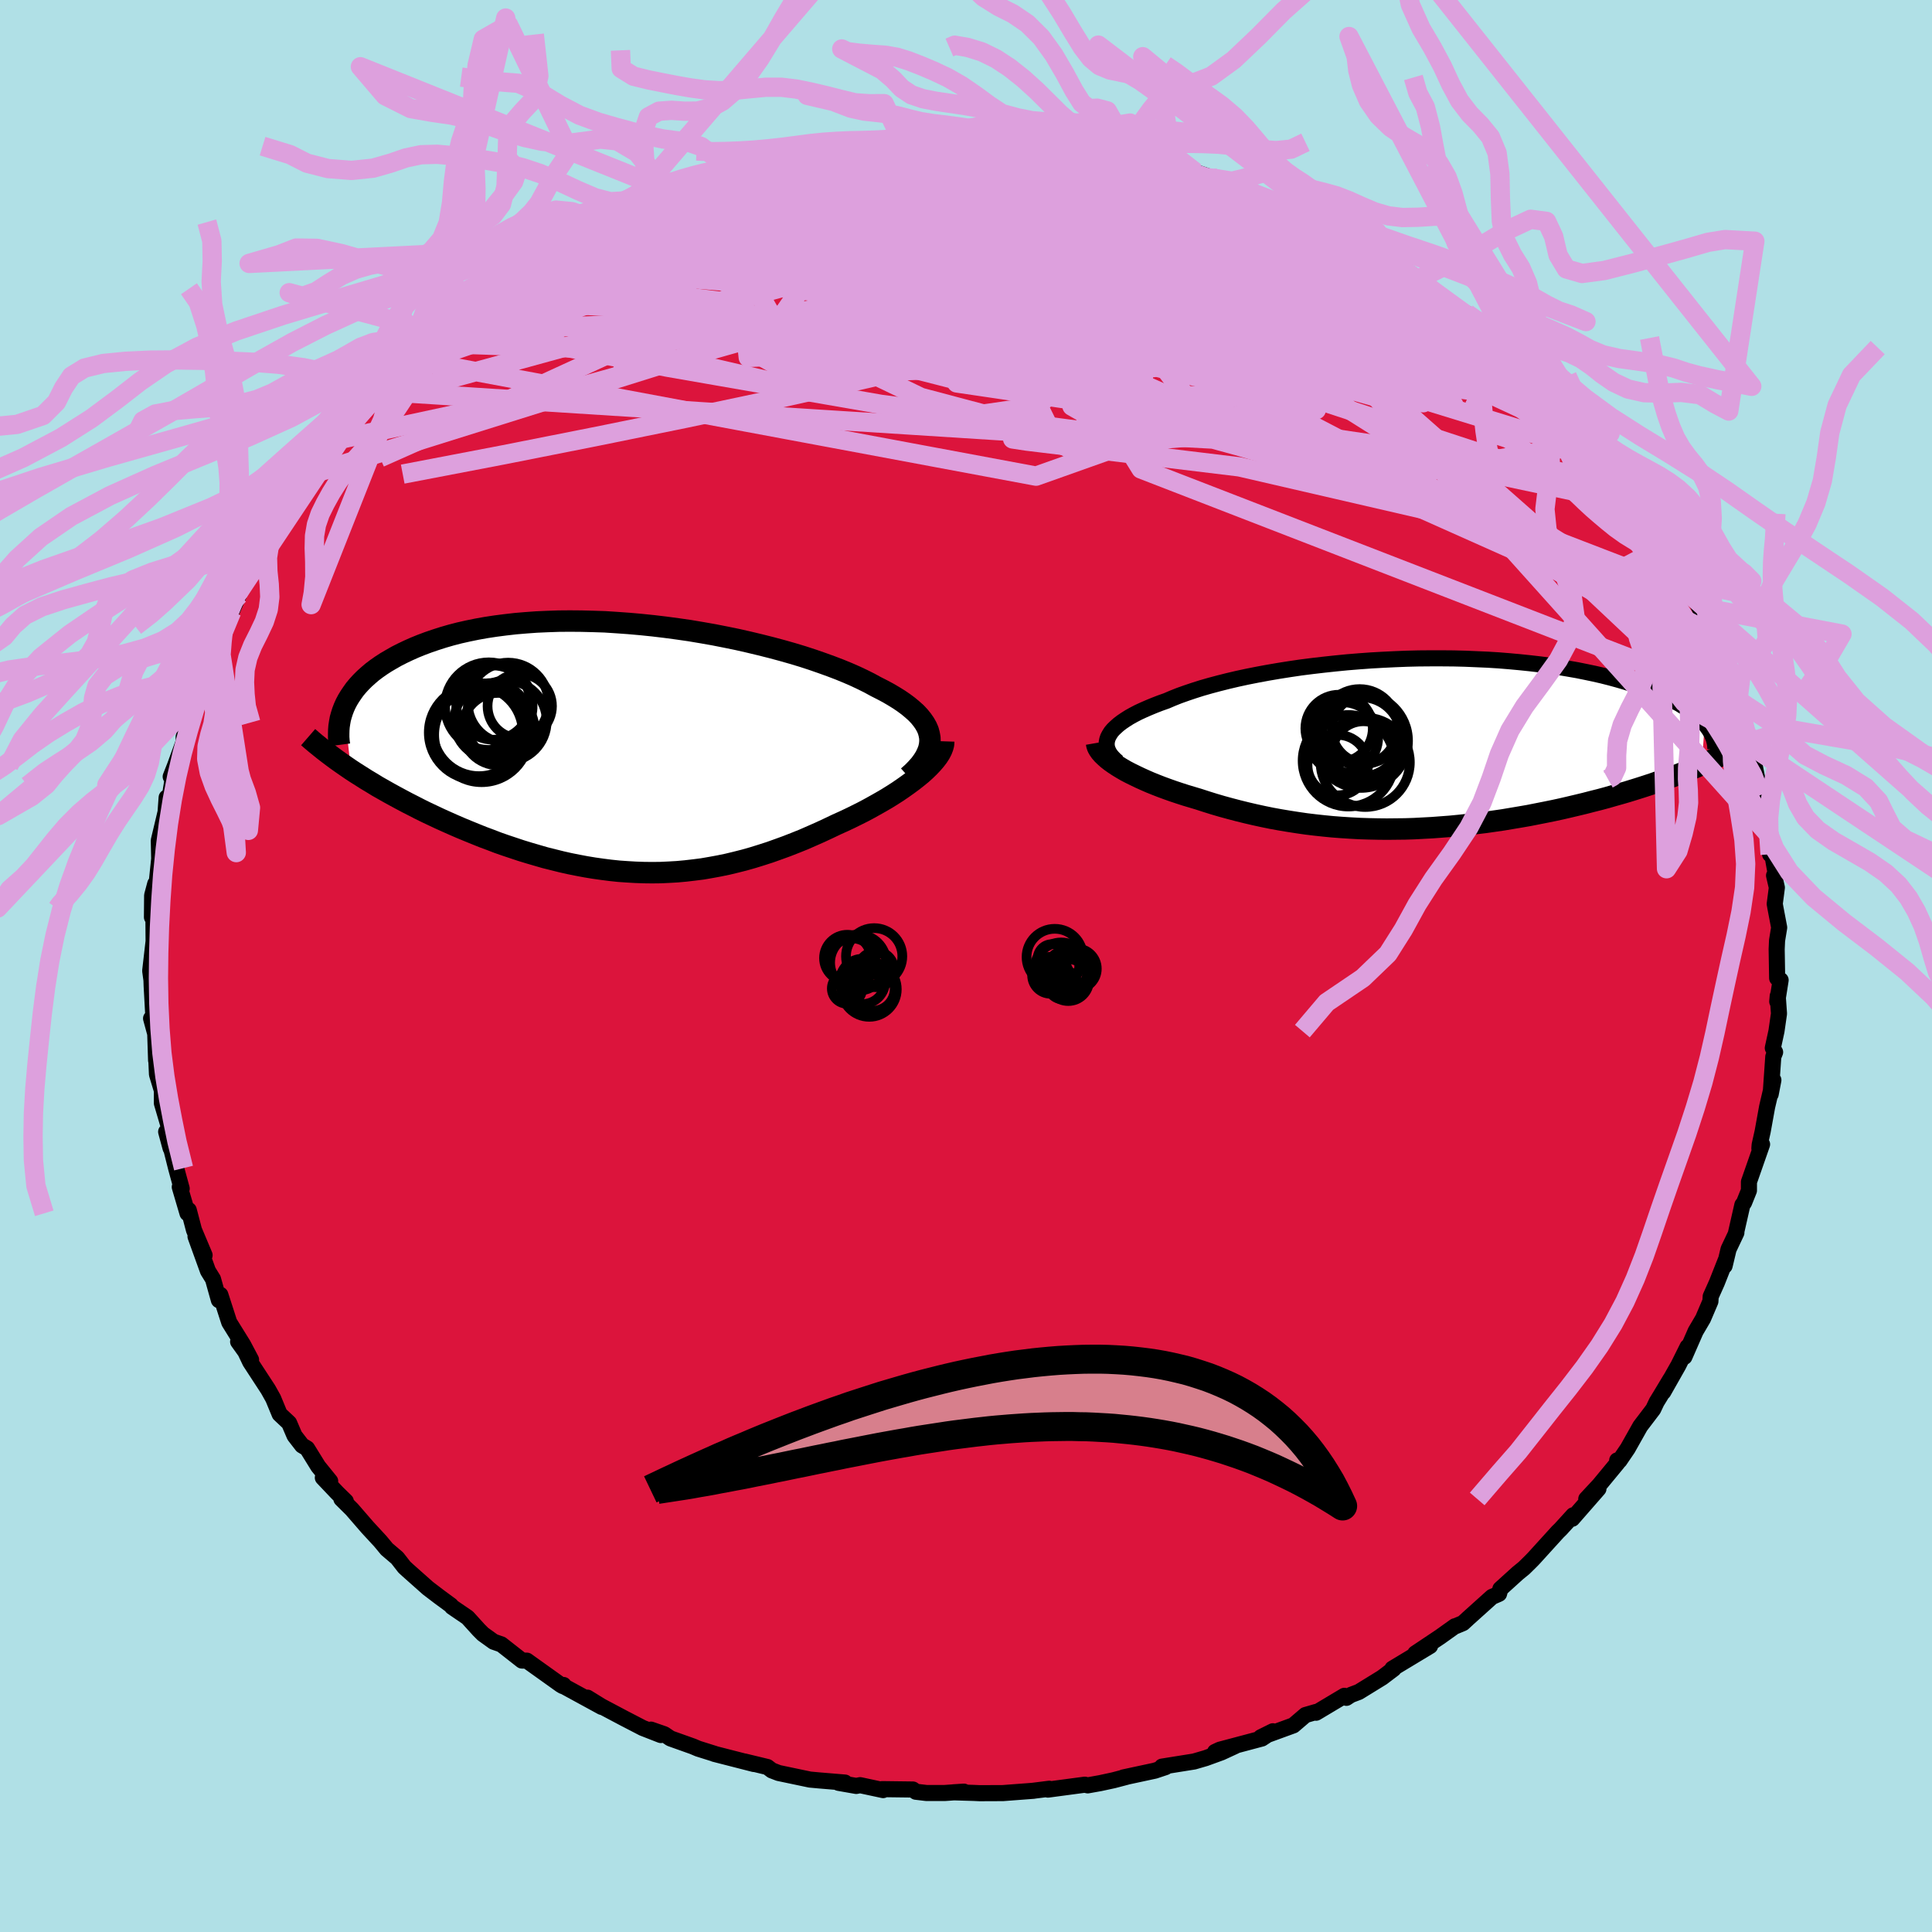 <svg viewBox="-100 -100 200 200" xmlns="http://www.w3.org/2000/svg" width="500" height="500" id="face-svg">
    <defs>
      <clipPath id="leftEyeClipPath">
        <polyline points="31.87,-0.98 31.8,-1.36 31.7,-1.73 31.54,-2.1 31.33,-2.47 31.08,-2.83 30.79,-3.19 30.45,-3.55 30.06,-3.9 29.64,-4.25 29.17,-4.6 28.67,-4.94 28.12,-5.28 27.54,-5.62 26.92,-5.95 26.27,-6.28 25.63,-6.63 24.93,-6.98 24.19,-7.33 23.39,-7.68 22.54,-8.03 21.65,-8.37 20.71,-8.71 19.73,-9.05 18.72,-9.38 17.66,-9.7 16.57,-10.01 15.45,-10.31 14.3,-10.6 13.13,-10.88 11.94,-11.15 10.72,-11.4 9.5,-11.64 8.25,-11.86 7,-12.07 5.75,-12.25 4.48,-12.42 3.22,-12.57 1.96,-12.7 0.71,-12.81 -0.54,-12.9 -1.77,-12.98 -3,-13.02 -4.21,-13.05 -5.4,-13.06 -6.57,-13.05 -7.72,-13.01 -8.85,-12.96 -9.95,-12.88 -11.02,-12.79 -12.07,-12.67 -13.08,-12.54 -14.07,-12.39 -15.02,-12.22 -15.95,-12.03 -16.84,-11.83 -17.69,-11.61 -18.52,-11.37 -19.3,-11.12 -20.06,-10.86 -20.78,-10.59 -21.47,-10.31 -22.12,-10.02 -22.75,-9.72 -23.34,-9.42 -23.9,-9.1 -24.43,-8.79 -24.94,-8.46 -25.41,-8.13 -25.86,-7.79 -26.27,-7.44 -26.66,-7.09 -27.02,-6.73 -27.35,-6.37 -27.66,-6 -27.93,-5.62 -28.18,-5.25 -28.41,-4.87 -28.61,-4.49 -28.78,-4.11 -28.06,2.34 -27.54,2.68 -27,3.02 -26.45,3.37 -25.88,3.71 -25.31,4.06 -24.71,4.4 -24.11,4.74 -23.49,5.08 -22.86,5.42 -22.22,5.76 -21.57,6.09 -20.91,6.43 -20.24,6.76 -19.56,7.08 -18.86,7.41 -18.15,7.73 -17.43,8.05 -16.69,8.37 -15.94,8.68 -15.18,8.99 -14.41,9.3 -13.63,9.59 -12.85,9.89 -12.05,10.17 -11.24,10.44 -10.43,10.71 -9.61,10.96 -8.79,11.2 -7.96,11.44 -7.12,11.65 -6.28,11.86 -5.44,12.05 -4.59,12.22 -3.74,12.38 -2.89,12.52 -2.04,12.64 -1.18,12.75 -0.32,12.84 0.54,12.9 1.4,12.95 2.26,12.98 3.12,12.99 3.99,12.98 4.85,12.94 5.72,12.89 6.59,12.81 7.45,12.71 8.32,12.6 9.19,12.45 10.06,12.29 10.93,12.11 11.8,11.9 12.67,11.68 13.55,11.43 14.42,11.16 15.29,10.88 16.16,10.57 17.04,10.25 17.91,9.91 18.78,9.56 19.65,9.18 20.51,8.8 21.37,8.4 22.23,7.99 22.92,7.68 23.6,7.36 24.27,7.03 24.93,6.7 25.57,6.36 26.2,6.01 26.82,5.66 27.42,5.31 28,4.95 28.56,4.59 29.1,4.22 29.62,3.85 30.11,3.49 30.58,3.12 31.02,2.76" />
      </clipPath>
      <clipPath id="rightEyeClipPath">
        <polyline points="-31.91,-0.66 -31.77,-0.92 -31.6,-1.19 -31.38,-1.45 -31.12,-1.7 -30.83,-1.96 -30.49,-2.22 -30.12,-2.47 -29.71,-2.73 -29.26,-2.98 -28.78,-3.23 -28.26,-3.47 -27.71,-3.71 -27.13,-3.95 -26.51,-4.19 -25.86,-4.42 -25.23,-4.69 -24.55,-4.96 -23.82,-5.22 -23.05,-5.48 -22.23,-5.74 -21.36,-5.99 -20.46,-6.23 -19.51,-6.47 -18.53,-6.7 -17.51,-6.92 -16.45,-7.13 -15.37,-7.33 -14.26,-7.52 -13.12,-7.7 -11.97,-7.87 -10.79,-8.02 -9.59,-8.16 -8.38,-8.29 -7.16,-8.41 -5.94,-8.51 -4.7,-8.6 -3.47,-8.67 -2.23,-8.73 -0.99,-8.78 0.24,-8.81 1.46,-8.82 2.67,-8.82 3.87,-8.81 5.06,-8.78 6.23,-8.73 7.38,-8.68 8.51,-8.61 9.62,-8.52 10.71,-8.42 11.77,-8.31 12.81,-8.19 13.81,-8.06 14.79,-7.91 15.74,-7.75 16.66,-7.59 17.55,-7.41 18.41,-7.23 19.24,-7.04 20.03,-6.84 20.8,-6.63 21.53,-6.42 22.23,-6.2 22.9,-5.98 23.54,-5.76 24.15,-5.53 24.74,-5.3 25.29,-5.07 25.82,-4.83 26.32,-4.59 26.79,-4.34 27.24,-4.1 27.66,-3.84 28.05,-3.59 28.41,-3.34 28.75,-3.08 29.06,-2.82 29.35,-2.57 29.61,-2.31 29.85,-2.05 29.55,2.19 29.05,2.41 28.53,2.63 28,2.85 27.45,3.07 26.89,3.29 26.31,3.5 25.71,3.72 25.1,3.93 24.48,4.15 23.84,4.36 23.19,4.57 22.52,4.78 21.84,4.99 21.15,5.19 20.44,5.39 19.71,5.6 18.97,5.8 18.21,5.99 17.44,6.19 16.65,6.38 15.85,6.57 15.03,6.76 14.2,6.94 13.36,7.11 12.5,7.28 11.64,7.45 10.77,7.6 9.88,7.75 8.99,7.9 8.09,8.03 7.19,8.16 6.27,8.27 5.36,8.38 4.43,8.48 3.5,8.57 2.57,8.64 1.64,8.71 0.7,8.76 -0.24,8.81 -1.17,8.84 -2.11,8.85 -3.05,8.86 -3.99,8.85 -4.93,8.83 -5.86,8.8 -6.79,8.75 -7.72,8.69 -8.65,8.62 -9.57,8.53 -10.49,8.43 -11.4,8.32 -12.3,8.19 -13.2,8.05 -14.1,7.9 -14.98,7.74 -15.86,7.56 -16.73,7.37 -17.59,7.17 -18.44,6.96 -19.28,6.74 -20.12,6.51 -20.94,6.27 -21.74,6.02 -22.54,5.76 -23.21,5.56 -23.88,5.36 -24.53,5.15 -25.16,4.94 -25.78,4.72 -26.38,4.5 -26.97,4.27 -27.54,4.04 -28.09,3.8 -28.62,3.56 -29.12,3.32 -29.61,3.08 -30.07,2.84 -30.5,2.59 -30.91,2.34" />
      </clipPath>
      <filter id="fuzzy">
        <feTurbulence id="turbulence" baseFrequency="0.05" numOctaves="3" type="noise" result="noise" />
        <feDisplacementMap in="SourceGraphic" in2="noise" scale="2" />
      </filter>
      <linearGradient id="rainbowGradient" x1="0%" y1="0%" x2="100%" y2="0%">
        <stop offset="0%" style="stop-color: [object Object]; stop-opacity: 1" />
        <stop offset="50%" style="stop-color: [object Object]; stop-opacity: 1" />
        <stop offset="100%" style="stop-color: [object Object]; stop-opacity: 1" />
      </linearGradient>
    </defs>
    <rect x="-100" y="-100" width="100%" height="100%" fill="rgb(176, 224, 230)" />
    <polyline id="faceContour" points="83.97,1.26 84.33,1.46 83.98,3.68 84.03,3.1 84.16,4.93 83.9,6.74 83.52,8.49 83.76,8.92 83.57,9.39 83.3,13.27 83.58,11.81 82.93,14.59 82.47,17.13 82.16,18.51 82.13,18.88 82.41,18.46 81.05,22.35 81.05,23.24 80.54,24.51 80.37,24.73 79.69,27.72 79.75,27.61 78.94,29.32 78.53,31.04 78.65,30.45 77.73,32.78 77.09,34.21 77.06,34.72 76.3,36.5 75.53,37.81 74.37,40.46 74.7,39.42 73.75,41.33 72.18,44.1 72.91,42.79 71.87,44.52 71.49,45.14 71.14,45.88 69.8,47.64 68.5,49.95 67.65,51.2 67.41,51.18 67.45,51.43 65.56,53.72 64.21,55.17 65.47,54.12 62.76,57.22 62.86,56.86 61.54,58.31 61.27,58.57 58.79,61.3 58.5,61.6 57.77,62.32 57.12,62.85 55.32,64.48 55.18,64.99 54.45,65.31 51.97,67.54 51.45,68.02 50.69,68.34 50.61,68.35 49.07,69.45 46.51,71.16 48.04,70.39 44.14,72.74 44.27,72.76 43.08,73.66 40.66,75.15 39.84,75.46 39.38,75.76 39.17,75.55 36.24,77.3 36.24,77.22 35.14,77.54 33.89,78.61 30.52,79.84 31.77,79.22 30.63,79.97 26.27,81.13 25.78,81.36 27.88,80.74 26.43,81.41 24.81,82 23.61,82.35 20.29,82.88 20.66,82.93 19.55,83.3 16.29,84 16.65,83.93 15.28,84.29 13.89,84.59 12.6,84.82 12.3,84.75 8.48,85.26 8.62,85.17 6.87,85.39 7,85.38 3.82,85.62 1.42,85.63 0.75,85.6 -1.3,85.54 -0.22,85.47 -2.2,85.61 -4.1,85.61 -5.19,85.48 -5.5,85.25 -8.68,85.21 -8.58,85.31 -10.96,84.8 -11.36,84.88 -13.19,84.56 -12.53,84.53 -15.18,84.31 -16.16,84.22 -19.4,83.54 -20.1,83.27 -20.56,82.92 -22.92,82.35 -21.95,82.61 -26.05,81.56 -26.01,81.56 -27.73,81.02 -28.27,80.79 -30.6,79.96 -31.23,79.53 -32.61,79.05 -31.59,79.61 -33.46,78.88 -35.41,77.87 -37.75,76.63 -39.19,75.74 -37.71,76.7 -41.69,74.53 -41.66,74.43 -41.74,74.54 -41.96,74.41 -45.46,71.91 -45.97,71.9 -48.1,70.23 -48.9,69.95 -50,69.16 -50.43,68.73 -51.6,67.44 -53.2,66.35 -53.32,66.19 -54.53,65.3 -55.71,64.4 -57.77,62.57 -58.14,62.23 -58.88,61.28 -59.95,60.37 -60.63,59.55 -61.95,58.12 -63.57,56.25 -64.66,55.17 -64.2,55.41 -65.09,54.54 -66.58,52.97 -65.82,53.33 -67.06,51.8 -68.21,49.94 -68.73,49.63 -69.51,48.62 -70.07,47.31 -71.05,46.39 -71.72,44.77 -72.24,43.84 -74.1,40.99 -75.12,38.85 -75.35,38.89 -74.01,40.76 -74.83,39.21 -76.27,36.89 -77.19,34.04 -77.34,34.59 -77.95,32.41 -78.47,31.57 -79.76,28 -78.82,29.94 -79.92,27.33 -80.46,25.27 -80.59,25.6 -81.39,22.88 -81.19,23.05 -81.77,20.92 -82.44,18.26 -82.8,17.16 -82.34,18.86 -82.52,16.66 -83.24,14.21 -83.24,12.94 -83.09,13.39 -83.75,11.21 -83.84,9.2 -83.84,9.77 -83.93,7.01 -84.36,5.43 -84.09,5.88 -84.3,2.07 -84.32,1.46 -84.45,0.5 -84.05,-2.99 -84.09,-1.4 -84.12,-5.32 -84.27,-5.05 -84.25,-7.31 -83.93,-8.51 -83.87,-7.71 -83.47,-11.59 -83.52,-11.06 -83.56,-12.99 -82.86,-15.93 -82.75,-17.44 -82.72,-15.63 -82.08,-19.69 -82.33,-19.6 -81.88,-20.75 -80.97,-23.25 -80.99,-23.72 -79.97,-26.75 -80.16,-25.84 -80.13,-27.28 -79.36,-29.2 -78.97,-29.42 -78.28,-31.33 -78.22,-32 -77.35,-33.71 -76.86,-35 -76.02,-36.68 -75.28,-38.4 -75.35,-38.63 -73.61,-41.49 -74.19,-40.94 -73.8,-41.43 -72.29,-44.18 -71.47,-45.52 -71.4,-45.28 -70.53,-47.47 -70.23,-47.45 -69.22,-49.04 -68.76,-49.78 -68.01,-50.83 -66.41,-52.94 -66.06,-52.92 -64.86,-54.51 -63.74,-56.05 -63.99,-55.77 -61.3,-58.81 -61.23,-58.65 -60.29,-59.98 -60.71,-59.5 -58.16,-61.97 -58.03,-62.07 -57.31,-62.76 -55.32,-64.47 -53.27,-66.35 -55.19,-64.7 -54.18,-65.69 -51.12,-68.36 -49.99,-69 -48.92,-69.71 -47.61,-70.7 -47.97,-70.52 -46.3,-71.44 -44.34,-72.85 -43.74,-73.06 -42.85,-73.47 -40.6,-74.82 -42.21,-74.34 -40.09,-75.6 -37.35,-76.82 -37.4,-77.01 -35.94,-77.53 -35.9,-77.31 -33.98,-78.47 -30.21,-80.05 -31.75,-79.45 -30.65,-79.72 -27.22,-81.24 -27.91,-80.93 -26.85,-81.17 -25.13,-81.83 -23.77,-82.09 -23.68,-82.33 -21.39,-82.89 -19.65,-83.14 -17.01,-83.83 -16.98,-83.77 -15.32,-83.99 -14.53,-84.49 -11.49,-84.82 -11.58,-84.84 -10.06,-84.91 -7.98,-85.26 -6.6,-85.32 -6.54,-85.52 -5.26,-85.43 -5.29,-85.42 -1.55,-85.44 -1.7,-85.51 0.12,-85.74 2.38,-85.55 3.22,-85.33 3.91,-85.39 5.96,-85.22 8.73,-85.18 8.45,-85.06 10.28,-85.1 12.36,-84.88 12.19,-84.83 12.06,-84.76 12.53,-84.51 16.33,-84.03 16.36,-84.05 20.15,-82.98 18.46,-83.44 19.51,-83.28 20.53,-83.04 23.73,-82.19 25.5,-81.6 25.84,-81.51 28.26,-80.83 27.75,-80.59 30.84,-79.43 31.57,-79.28 32.6,-79.1 34.64,-78.06 33.62,-78.48 34.53,-78.13 35.14,-77.88 38.34,-76.17 39.1,-75.86 40.35,-75.03 41.12,-74.63 43.36,-73.43 43.27,-73.05 44.5,-72.7 47.03,-71.03 46.94,-71.15 47.98,-70.06 49.91,-68.77 49.74,-68.82 51.84,-67.39 51.85,-67.55 54.3,-65.59 56.02,-64 55.03,-64.85 57.93,-62.33 57.14,-62.71 58.92,-61.24 60.51,-59.37 61.06,-58.48 60.3,-59.84 62.36,-57.29 63.8,-55.8 64.98,-54.13 65.78,-53.38 65.25,-54.1 66.2,-52.82 68.03,-50.19 68.3,-49.7 68.61,-49.23 69.32,-48.92 70.18,-47.61 69.75,-47.67 71.62,-45 71.68,-44.55 72.93,-42.32 73.62,-41.12 75.24,-38.19 75,-38.75 75.15,-38.58 75.88,-37.17 77.34,-33.87 76.7,-34.76 76.72,-34.65 79.01,-29.62 77.95,-32.28 78.66,-30.07 79.91,-27.52 80.1,-26.88 80.83,-23.08 81.07,-23.55 81.08,-23.61 81.4,-21.34 81.64,-20.77 82.24,-17.7 81.78,-19.34 82.74,-14.68 83.16,-13.55 83.24,-11.56 83.15,-13.31 83.82,-9.55 83.65,-9.37 83.94,-8.12 83.72,-6.43 83.79,-6.03 84.18,-3.98 83.96,-2.64 83.92,-1.73 83.97,1.26 84.33,1.46" fill="rgb(220, 20, 60)" stroke="black" stroke-width="1.667" stroke-linejoin="round" filter="url(#fuzzy)" />
    <g transform="translate(46.62 -23.03)">
      <polyline id="rightCountour" points="-31.91,-0.66 -31.77,-0.92 -31.6,-1.19 -31.38,-1.45 -31.12,-1.7 -30.83,-1.96 -30.49,-2.22 -30.12,-2.47 -29.71,-2.73 -29.26,-2.98 -28.78,-3.23 -28.26,-3.47 -27.71,-3.71 -27.13,-3.95 -26.51,-4.19 -25.86,-4.42 -25.23,-4.69 -24.55,-4.96 -23.82,-5.22 -23.05,-5.48 -22.23,-5.74 -21.36,-5.99 -20.46,-6.23 -19.51,-6.47 -18.53,-6.7 -17.51,-6.92 -16.45,-7.13 -15.37,-7.33 -14.26,-7.52 -13.12,-7.7 -11.97,-7.87 -10.79,-8.02 -9.59,-8.16 -8.38,-8.29 -7.16,-8.41 -5.94,-8.51 -4.7,-8.6 -3.47,-8.67 -2.23,-8.73 -0.99,-8.78 0.24,-8.81 1.46,-8.82 2.67,-8.82 3.87,-8.81 5.06,-8.78 6.23,-8.73 7.38,-8.68 8.51,-8.61 9.62,-8.52 10.71,-8.42 11.77,-8.31 12.81,-8.19 13.81,-8.06 14.79,-7.91 15.74,-7.75 16.66,-7.59 17.55,-7.41 18.41,-7.23 19.24,-7.04 20.03,-6.84 20.8,-6.63 21.53,-6.42 22.23,-6.2 22.9,-5.98 23.54,-5.76 24.15,-5.53 24.74,-5.3 25.29,-5.07 25.82,-4.83 26.32,-4.59 26.79,-4.34 27.24,-4.1 27.66,-3.84 28.05,-3.59 28.41,-3.34 28.75,-3.08 29.06,-2.82 29.35,-2.57 29.61,-2.31 29.85,-2.05 29.55,2.19 29.05,2.41 28.53,2.63 28,2.85 27.45,3.07 26.89,3.29 26.31,3.5 25.71,3.72 25.1,3.93 24.48,4.15 23.84,4.36 23.19,4.57 22.52,4.78 21.84,4.99 21.15,5.19 20.44,5.39 19.71,5.6 18.97,5.8 18.21,5.99 17.44,6.19 16.65,6.38 15.85,6.57 15.03,6.76 14.2,6.94 13.36,7.11 12.5,7.28 11.64,7.45 10.77,7.6 9.88,7.75 8.99,7.9 8.09,8.03 7.19,8.16 6.27,8.27 5.36,8.38 4.43,8.48 3.5,8.57 2.57,8.64 1.64,8.71 0.7,8.76 -0.24,8.81 -1.17,8.84 -2.11,8.85 -3.05,8.86 -3.99,8.85 -4.93,8.83 -5.86,8.8 -6.79,8.75 -7.72,8.69 -8.65,8.62 -9.57,8.53 -10.49,8.43 -11.4,8.32 -12.3,8.19 -13.2,8.05 -14.1,7.9 -14.98,7.74 -15.86,7.56 -16.73,7.37 -17.59,7.17 -18.44,6.96 -19.28,6.74 -20.12,6.51 -20.94,6.27 -21.74,6.02 -22.54,5.76 -23.21,5.56 -23.88,5.36 -24.53,5.15 -25.16,4.94 -25.78,4.72 -26.38,4.5 -26.97,4.27 -27.54,4.04 -28.09,3.8 -28.62,3.56 -29.12,3.32 -29.61,3.08 -30.07,2.84 -30.5,2.59 -30.91,2.34" fill="white" stroke="white" stroke-width="0" stroke-linejoin="round" filter="url(#fuzzy)" />
    </g>
    <g transform="translate(-35.61 -22.65)">
      <polyline id="leftCountour" points="31.87,-0.98 31.8,-1.36 31.7,-1.73 31.54,-2.1 31.33,-2.47 31.08,-2.83 30.79,-3.19 30.45,-3.55 30.06,-3.9 29.64,-4.25 29.17,-4.6 28.67,-4.94 28.12,-5.28 27.54,-5.62 26.92,-5.95 26.27,-6.28 25.63,-6.63 24.93,-6.98 24.19,-7.33 23.39,-7.68 22.54,-8.03 21.65,-8.37 20.71,-8.71 19.73,-9.05 18.72,-9.38 17.66,-9.7 16.57,-10.01 15.45,-10.31 14.3,-10.6 13.13,-10.88 11.94,-11.15 10.72,-11.4 9.5,-11.64 8.25,-11.86 7,-12.07 5.75,-12.25 4.48,-12.42 3.22,-12.57 1.96,-12.7 0.71,-12.81 -0.54,-12.9 -1.77,-12.98 -3,-13.02 -4.21,-13.05 -5.4,-13.06 -6.57,-13.05 -7.72,-13.01 -8.85,-12.96 -9.95,-12.88 -11.02,-12.79 -12.07,-12.67 -13.08,-12.54 -14.07,-12.39 -15.02,-12.22 -15.95,-12.03 -16.84,-11.83 -17.69,-11.61 -18.52,-11.37 -19.3,-11.12 -20.06,-10.86 -20.78,-10.59 -21.47,-10.31 -22.12,-10.02 -22.75,-9.72 -23.34,-9.42 -23.9,-9.1 -24.43,-8.79 -24.94,-8.46 -25.41,-8.13 -25.86,-7.79 -26.27,-7.44 -26.66,-7.09 -27.02,-6.73 -27.35,-6.37 -27.66,-6 -27.93,-5.62 -28.18,-5.25 -28.41,-4.87 -28.61,-4.49 -28.78,-4.11 -28.06,2.34 -27.54,2.68 -27,3.02 -26.45,3.37 -25.88,3.71 -25.31,4.06 -24.71,4.4 -24.11,4.74 -23.49,5.08 -22.86,5.42 -22.22,5.76 -21.57,6.09 -20.91,6.43 -20.24,6.76 -19.56,7.08 -18.86,7.41 -18.15,7.73 -17.43,8.05 -16.69,8.37 -15.94,8.68 -15.18,8.99 -14.41,9.3 -13.63,9.59 -12.85,9.89 -12.05,10.17 -11.24,10.44 -10.43,10.71 -9.61,10.96 -8.79,11.2 -7.96,11.44 -7.12,11.65 -6.28,11.86 -5.44,12.05 -4.59,12.22 -3.74,12.38 -2.89,12.52 -2.04,12.64 -1.18,12.75 -0.32,12.84 0.54,12.9 1.4,12.95 2.26,12.98 3.12,12.99 3.99,12.98 4.85,12.94 5.72,12.89 6.59,12.81 7.45,12.71 8.32,12.6 9.19,12.45 10.06,12.29 10.93,12.11 11.8,11.9 12.67,11.68 13.55,11.43 14.42,11.16 15.29,10.88 16.16,10.57 17.04,10.25 17.91,9.91 18.78,9.56 19.65,9.18 20.51,8.8 21.37,8.4 22.23,7.99 22.92,7.68 23.6,7.36 24.27,7.03 24.93,6.7 25.57,6.36 26.2,6.01 26.82,5.66 27.42,5.31 28,4.95 28.56,4.59 29.1,4.22 29.62,3.85 30.11,3.49 30.58,3.12 31.02,2.76" fill="white" stroke="white" stroke-width="0" stroke-linejoin="round" filter="url(#fuzzy)" />
    </g>
    <g transform="translate(46.62 -23.03)">
      <polyline id="rightUpper" points="-30.92,1.92 -31.21,1.67 -31.46,1.41 -31.67,1.16 -31.83,0.9 -31.95,0.64 -32.03,0.38 -32.06,0.12 -32.05,-0.14 -32,-0.4 -31.91,-0.66 -31.77,-0.92 -31.6,-1.19 -31.38,-1.45 -31.12,-1.7 -30.83,-1.96 -30.49,-2.22 -30.12,-2.47 -29.71,-2.73 -29.26,-2.98 -28.78,-3.23 -28.26,-3.47 -27.71,-3.71 -27.13,-3.95 -26.51,-4.19 -25.86,-4.42 -25.23,-4.69 -24.55,-4.96 -23.82,-5.22 -23.05,-5.48 -22.23,-5.74 -21.36,-5.99 -20.46,-6.23 -19.51,-6.47 -18.53,-6.7 -17.51,-6.92 -16.45,-7.13 -15.37,-7.33 -14.26,-7.52 -13.12,-7.7 -11.97,-7.87 -10.79,-8.02 -9.59,-8.16 -8.38,-8.29 -7.16,-8.41 -5.94,-8.51 -4.7,-8.6 -3.47,-8.67 -2.23,-8.73 -0.99,-8.78 0.24,-8.81 1.46,-8.82 2.67,-8.82 3.87,-8.81 5.06,-8.78 6.23,-8.73 7.38,-8.68 8.51,-8.61 9.62,-8.52 10.71,-8.42 11.77,-8.31 12.81,-8.19 13.81,-8.06 14.79,-7.91 15.74,-7.75 16.66,-7.59 17.55,-7.41 18.41,-7.23 19.24,-7.04 20.03,-6.84 20.8,-6.63 21.53,-6.42 22.23,-6.2 22.9,-5.98 23.54,-5.76 24.15,-5.53 24.74,-5.3 25.29,-5.07 25.82,-4.83 26.32,-4.59 26.79,-4.34 27.24,-4.1 27.66,-3.84 28.05,-3.59 28.41,-3.34 28.75,-3.08 29.06,-2.82 29.35,-2.57 29.61,-2.31 29.85,-2.05 30.06,-1.79 30.25,-1.53 30.42,-1.27 30.56,-1.01 30.68,-0.75 30.78,-0.49 30.85,-0.24 30.91,0.02 30.94,0.27 30.96,0.53" fill="none" stroke="black" stroke-width="1.667" stroke-linejoin="round" filter="url(#fuzzy)" />
      <polyline id="rightLower" points="-33.11,-0.06 -33.07,0.17 -32.99,0.4 -32.86,0.63 -32.69,0.87 -32.48,1.11 -32.23,1.35 -31.95,1.6 -31.63,1.85 -31.29,2.09 -30.91,2.34 -30.5,2.59 -30.07,2.84 -29.61,3.08 -29.12,3.32 -28.62,3.56 -28.09,3.8 -27.54,4.04 -26.97,4.27 -26.38,4.5 -25.78,4.72 -25.16,4.94 -24.53,5.15 -23.88,5.36 -23.21,5.56 -22.54,5.76 -21.74,6.02 -20.94,6.27 -20.12,6.51 -19.28,6.74 -18.44,6.96 -17.59,7.17 -16.73,7.37 -15.86,7.56 -14.98,7.74 -14.1,7.9 -13.2,8.05 -12.3,8.19 -11.4,8.32 -10.49,8.43 -9.57,8.53 -8.65,8.62 -7.72,8.69 -6.79,8.75 -5.86,8.8 -4.93,8.83 -3.99,8.85 -3.05,8.86 -2.11,8.85 -1.17,8.84 -0.24,8.81 0.7,8.76 1.64,8.71 2.57,8.64 3.5,8.57 4.43,8.48 5.36,8.38 6.27,8.27 7.19,8.16 8.09,8.03 8.99,7.9 9.88,7.75 10.77,7.6 11.64,7.45 12.5,7.28 13.36,7.11 14.2,6.94 15.03,6.76 15.85,6.57 16.65,6.38 17.44,6.19 18.21,5.99 18.97,5.8 19.71,5.6 20.44,5.39 21.15,5.19 21.84,4.99 22.52,4.78 23.19,4.57 23.84,4.36 24.48,4.15 25.1,3.93 25.71,3.72 26.31,3.5 26.89,3.29 27.45,3.07 28,2.85 28.53,2.63 29.05,2.41 29.55,2.19 30.03,1.97 30.5,1.76 30.95,1.54 31.38,1.32 31.8,1.1 32.2,0.88 32.59,0.67 32.96,0.45 33.31,0.24 33.65,0.02" fill="none" stroke="black" stroke-width="2.222" stroke-linejoin="round" filter="url(#fuzzy)" />
      <circle r="3.49" cx="-7.999" cy="-1.566" stroke="black" fill="none" stroke-width="1.0" filter="url(#fuzzy)" clip-path="url(#rightEyeClipPath)" /><circle r="3.936" cx="-5.869" cy="-1.701" stroke="black" fill="none" stroke-width="1.0" filter="url(#fuzzy)" clip-path="url(#rightEyeClipPath)" /><circle r="3.536" cx="-5.219" cy="-1.486" stroke="black" fill="none" stroke-width="1.0" filter="url(#fuzzy)" clip-path="url(#rightEyeClipPath)" /><circle r="3.128" cx="-8.139" cy="2.234" stroke="black" fill="none" stroke-width="1.0" filter="url(#fuzzy)" clip-path="url(#rightEyeClipPath)" /><circle r="4.622" cx="-5.294" cy="1.949" stroke="black" fill="none" stroke-width="1.0" filter="url(#fuzzy)" clip-path="url(#rightEyeClipPath)" /><circle r="3.638" cx="-7.589" cy="-0.631" stroke="black" fill="none" stroke-width="1.0" filter="url(#fuzzy)" clip-path="url(#rightEyeClipPath)" /><circle r="4.738" cx="-7.034" cy="1.784" stroke="black" fill="none" stroke-width="1.0" filter="url(#fuzzy)" clip-path="url(#rightEyeClipPath)" /><circle r="4.872" cx="-5.734" cy="-0.276" stroke="black" fill="none" stroke-width="1.0" filter="url(#fuzzy)" clip-path="url(#rightEyeClipPath)" /><circle r="4.106" cx="-5.689" cy="-0.686" stroke="black" fill="none" stroke-width="1.0" filter="url(#fuzzy)" clip-path="url(#rightEyeClipPath)" /><circle r="3.198" cx="-5.479" cy="0.894" stroke="black" fill="none" stroke-width="1.0" filter="url(#fuzzy)" clip-path="url(#rightEyeClipPath)" />
      </g>
    <g transform="translate(-35.61 -22.65)">
      <polyline id="leftUpper" points="29.62,3.03 30.09,2.61 30.5,2.19 30.86,1.78 31.16,1.37 31.41,0.97 31.6,0.57 31.75,0.18 31.84,-0.21 31.88,-0.6 31.87,-0.98 31.8,-1.36 31.7,-1.73 31.54,-2.1 31.33,-2.47 31.08,-2.83 30.79,-3.19 30.45,-3.55 30.06,-3.9 29.64,-4.25 29.17,-4.6 28.67,-4.94 28.12,-5.28 27.54,-5.62 26.92,-5.95 26.27,-6.28 25.63,-6.63 24.93,-6.98 24.19,-7.33 23.39,-7.68 22.54,-8.03 21.65,-8.37 20.71,-8.71 19.73,-9.05 18.72,-9.38 17.66,-9.7 16.57,-10.01 15.45,-10.31 14.3,-10.6 13.13,-10.88 11.94,-11.15 10.72,-11.4 9.5,-11.64 8.25,-11.86 7,-12.07 5.75,-12.25 4.48,-12.42 3.22,-12.57 1.96,-12.7 0.71,-12.81 -0.54,-12.9 -1.77,-12.98 -3,-13.02 -4.21,-13.05 -5.4,-13.06 -6.57,-13.05 -7.72,-13.01 -8.85,-12.96 -9.95,-12.88 -11.02,-12.79 -12.07,-12.67 -13.08,-12.54 -14.07,-12.39 -15.02,-12.22 -15.95,-12.03 -16.84,-11.83 -17.69,-11.61 -18.52,-11.37 -19.3,-11.12 -20.06,-10.86 -20.78,-10.59 -21.47,-10.31 -22.12,-10.02 -22.75,-9.72 -23.34,-9.42 -23.9,-9.1 -24.43,-8.79 -24.94,-8.46 -25.41,-8.13 -25.86,-7.79 -26.27,-7.44 -26.66,-7.09 -27.02,-6.73 -27.35,-6.37 -27.66,-6 -27.93,-5.62 -28.18,-5.25 -28.41,-4.87 -28.61,-4.49 -28.78,-4.11 -28.93,-3.72 -29.05,-3.34 -29.16,-2.95 -29.23,-2.56 -29.29,-2.17 -29.32,-1.79 -29.33,-1.4 -29.33,-1.01 -29.3,-0.62 -29.25,-0.24" fill="none" stroke="black" stroke-width="2.222" stroke-linejoin="round" filter="url(#fuzzy)" />
      <polyline id="leftLower" points="33.3,-0.61 33.29,-0.31 33.21,0 33.09,0.31 32.92,0.64 32.7,0.98 32.44,1.32 32.14,1.67 31.8,2.03 31.43,2.39 31.02,2.76 30.58,3.12 30.11,3.49 29.62,3.85 29.1,4.22 28.56,4.59 28,4.95 27.42,5.31 26.82,5.66 26.2,6.01 25.57,6.36 24.93,6.7 24.27,7.03 23.6,7.36 22.92,7.68 22.23,7.99 21.37,8.4 20.51,8.8 19.65,9.18 18.78,9.56 17.91,9.91 17.04,10.25 16.16,10.57 15.29,10.88 14.42,11.16 13.55,11.43 12.67,11.68 11.8,11.9 10.93,12.11 10.06,12.29 9.19,12.45 8.32,12.6 7.45,12.71 6.59,12.81 5.72,12.89 4.85,12.94 3.99,12.98 3.12,12.99 2.26,12.98 1.4,12.95 0.54,12.9 -0.32,12.84 -1.18,12.75 -2.04,12.64 -2.89,12.52 -3.74,12.38 -4.59,12.22 -5.44,12.05 -6.28,11.86 -7.12,11.65 -7.96,11.44 -8.79,11.2 -9.61,10.96 -10.43,10.71 -11.24,10.44 -12.05,10.17 -12.85,9.89 -13.63,9.59 -14.41,9.3 -15.18,8.99 -15.94,8.68 -16.69,8.37 -17.43,8.05 -18.15,7.73 -18.86,7.41 -19.56,7.08 -20.24,6.76 -20.91,6.43 -21.57,6.09 -22.22,5.76 -22.86,5.42 -23.49,5.08 -24.11,4.74 -24.71,4.4 -25.31,4.06 -25.88,3.71 -26.45,3.37 -27,3.02 -27.54,2.68 -28.06,2.34 -28.57,1.99 -29.06,1.65 -29.54,1.31 -30,0.97 -30.45,0.63 -30.89,0.29 -31.31,-0.05 -31.72,-0.38 -32.11,-0.71 -32.49,-1.04" fill="none" stroke="black" stroke-width="2.222" stroke-linejoin="round" filter="url(#fuzzy)" />
      <circle r="4.812" cx="-14.803" cy="-1.818" stroke="black" fill="none" stroke-width="1.0" filter="url(#fuzzy)" clip-path="url(#leftEyeClipPath)" /><circle r="4.194" cx="-11.988" cy="-2.703" stroke="black" fill="none" stroke-width="1.0" filter="url(#fuzzy)" clip-path="url(#leftEyeClipPath)" /><circle r="3.334" cx="-10.583" cy="-4.253" stroke="black" fill="none" stroke-width="1.0" filter="url(#fuzzy)" clip-path="url(#leftEyeClipPath)" /><circle r="4.532" cx="-13.788" cy="-4.253" stroke="black" fill="none" stroke-width="1.0" filter="url(#fuzzy)" clip-path="url(#leftEyeClipPath)" /><circle r="3.748" cx="-12.803" cy="-1.873" stroke="black" fill="none" stroke-width="1.0" filter="url(#fuzzy)" clip-path="url(#leftEyeClipPath)" /><circle r="4.91" cx="-14.533" cy="-1.288" stroke="black" fill="none" stroke-width="1.0" filter="url(#fuzzy)" clip-path="url(#leftEyeClipPath)" /><circle r="3.904" cx="-13.458" cy="-2.743" stroke="black" fill="none" stroke-width="1.0" filter="url(#fuzzy)" clip-path="url(#leftEyeClipPath)" /><circle r="4.864" cx="-15.138" cy="-1.513" stroke="black" fill="none" stroke-width="1.0" filter="url(#fuzzy)" clip-path="url(#leftEyeClipPath)" /><circle r="3.844" cx="-13.333" cy="-4.618" stroke="black" fill="none" stroke-width="1.0" filter="url(#fuzzy)" clip-path="url(#leftEyeClipPath)" /><circle r="4.182" cx="-11.783" cy="-4.573" stroke="black" fill="none" stroke-width="1.0" filter="url(#fuzzy)" clip-path="url(#leftEyeClipPath)" />
    </g>
    <g id="hairs">
      <polyline points="39.1,-75.86 40.1,-75.19 40.83,-74.63 41.23,-74.15 41.26,-73.77 40.89,-73.48 40.08,-73.3 38.8,-73.23 36.98,-73.29 34.6,-73.5 31.62,-73.87 27.99,-74.39 23.68,-75.06 18.63,-75.9 12.79,-76.91 6.12,-78.15 -1.39,-79.64 -9.79,-81.36" fill="none" stroke="rgb(221, 160, 221)" stroke-width="2" stroke-linejoin="round" filter="url(#fuzzy)" /><polyline points="-40.09,-75.6 -38.32,-76.43 -37.34,-76.88 -36.56,-77.2 -35.81,-77.47 -35.15,-77.69 -34.72,-77.78 -34.62,-77.67 -34.94,-77.3 -35.68,-76.66 -36.86,-75.76 -38.46,-74.59 -40.52,-73.14 -43.11,-71.35 -46.31,-69.19 -50.15,-66.64 -54.72,-63.6" fill="none" stroke="rgb(221, 160, 221)" stroke-width="2" stroke-linejoin="round" filter="url(#fuzzy)" /><polyline points="69.75,-47.67 71.03,-45.72 71.9,-44.21 72.68,-42.8 73.37,-41.55 73.92,-40.54 74.31,-39.78 74.56,-39.22 74.67,-38.82 74.65,-38.57 74.5,-38.51 74.19,-38.68 73.71,-39.08 73.06,-39.73 72.22,-40.64 71.19,-41.84 69.92,-43.37 68.4,-45.3 66.59,-47.7 64.49,-50.58 62.11,-53.89 59.41,-57.64 56.16,-62.04" fill="none" stroke="rgb(221, 160, 221)" stroke-width="2" stroke-linejoin="round" filter="url(#fuzzy)" /><polyline points="65.78,-53.38 65.75,-53.39 66.21,-52.66 66.64,-51.91 66.8,-51.47 66.64,-51.41 66.16,-51.66 65.37,-52.15 64.26,-52.87 62.81,-53.83 60.98,-55.11 58.7,-56.79 55.87,-58.98 52.43,-61.78 48.34,-65.23 43.74,-69.25 39,-73.62" fill="none" stroke="rgb(221, 160, 221)" stroke-width="2" stroke-linejoin="round" filter="url(#fuzzy)" /><polyline points="35.14,-77.88 37.33,-76.68 38.46,-75.93 39.08,-75.32 39.33,-74.76 39.24,-74.24 38.82,-73.76 38.03,-73.32 36.85,-72.9 35.25,-72.53 33.2,-72.21 30.68,-71.93 27.67,-71.69 24.16,-71.5 20.11,-71.34 15.52,-71.23 10.34,-71.19 4.53,-71.23 -1.93,-71.33 -9.04,-71.49 -16.74,-71.71 -25,-72.02 -33.95,-72.44" fill="none" stroke="rgb(221, 160, 221)" stroke-width="2" stroke-linejoin="round" filter="url(#fuzzy)" /><polyline points="25.5,-81.6 26.3,-81.35 27.36,-80.93 28.42,-80.48 29.4,-80.06 30.19,-79.71 30.72,-79.43 30.97,-79.22 30.97,-79.06 30.77,-78.9 30.39,-78.75 29.8,-78.6 28.96,-78.49 27.79,-78.43 26.25,-78.45 24.32,-78.57 21.99,-78.79 19.27,-79.11 16.13,-79.54 12.54,-80.06 8.42,-80.7 3.73,-81.45 -1.52,-82.34 -7.38,-83.38" fill="none" stroke="rgb(221, 160, 221)" stroke-width="2" stroke-linejoin="round" filter="url(#fuzzy)" /><polyline points="-30.21,-80.05 -30.49,-79.78 -29.19,-79.87 -27.24,-79.98 -24.97,-79.96 -22.42,-79.81 -19.56,-79.54 -16.38,-79.18 -12.89,-78.73 -9.13,-78.19 -5.13,-77.58 -0.98,-76.89 3.3,-76.12 7.64,-75.3 12.05,-74.42 16.48,-73.52 20.94,-72.58 25.4,-71.61 29.86,-70.61 34.26,-69.59 38.58,-68.6 42.8,-67.64 46.97,-66.69 51.19,-65.66" fill="none" stroke="rgb(221, 160, 221)" stroke-width="2" stroke-linejoin="round" filter="url(#fuzzy)" /><polyline points="-15.32,-83.99 -13.91,-84.33 -12.05,-84.4 -10.05,-84.28 -7.86,-84.03 -5.51,-83.67 -3.04,-83.21 -0.43,-82.64 2.34,-81.98 5.28,-81.25 8.39,-80.47 11.63,-79.64 14.97,-78.78 18.36,-77.88 21.76,-76.95 25.13,-76.02 28.46,-75.1 31.69,-74.2 34.8,-73.34 37.72,-72.53 40.41,-71.79 42.83,-71.11 45.05,-70.46 47.25,-69.75" fill="none" stroke="rgb(221, 160, 221)" stroke-width="2" stroke-linejoin="round" filter="url(#fuzzy)" /><polyline points="-47.61,-70.7 -46.92,-70.82 -44.81,-71.19 -41.88,-71.49 -38.35,-71.59 -34.28,-71.5 -29.65,-71.25 -24.45,-70.84 -18.66,-70.3 -12.33,-69.63 -5.52,-68.83 1.73,-67.89 9.39,-66.83 17.42,-65.67 25.73,-64.47 34.16,-63.31 42.65,-62.2 51.4,-60.93" fill="none" stroke="rgb(221, 160, 221)" stroke-width="2" stroke-linejoin="round" filter="url(#fuzzy)" /><polyline points="35.14,-77.88 37.14,-76.71 37.76,-76.02 37.48,-75.51 36.45,-75.1 34.65,-74.77 32.05,-74.54 28.6,-74.39 24.24,-74.33 18.89,-74.37 12.47,-74.51 4.92,-74.73 -3.87,-75.04 -13.89,-75.47 -25.03,-76.14" fill="none" stroke="rgb(221, 160, 221)" stroke-width="2" stroke-linejoin="round" filter="url(#fuzzy)" /><polyline points="8.45,-85.06 10.08,-85.02 11.17,-84.93 11.86,-84.81 12.48,-84.66 13.19,-84.46 13.92,-84.25 14.55,-84.03 14.97,-83.83 15.14,-83.64 15.08,-83.45 14.79,-83.25 14.25,-83.03 13.41,-82.8 12.21,-82.57 10.59,-82.35 8.52,-82.15 5.97,-81.96 2.9,-81.8 -0.73,-81.67 -4.94,-81.57 -9.68,-81.5 -14.87,-81.45 -20.5,-81.38" fill="none" stroke="rgb(221, 160, 221)" stroke-width="2" stroke-linejoin="round" filter="url(#fuzzy)" /><polyline points="-1.55,-85.44 -1.11,-85.5 -0.18,-85.43 0.67,-85.21 1.27,-84.88 1.58,-84.44 1.6,-83.91 1.27,-83.27 0.52,-82.5 -0.71,-81.6 -2.42,-80.55 -4.59,-79.33 -7.19,-77.95 -10.18,-76.38 -13.58,-74.61 -17.44,-72.65 -21.83,-70.47 -26.81,-68.09 -32.39,-65.48 -38.54,-62.64 -45.27,-59.55 -52.64,-56.19 -60.67,-52.62" fill="none" stroke="rgb(221, 160, 221)" stroke-width="2" stroke-linejoin="round" filter="url(#fuzzy)" /><polyline points="34.64,-78.06 34.18,-78.18 34.32,-77.86 34.64,-77.24 34.82,-76.46 34.65,-75.61 34.02,-74.73 32.92,-73.82 31.35,-72.87 29.31,-71.89 26.77,-70.84 23.73,-69.74 20.16,-68.58 16.07,-67.37 11.42,-66.09 6.22,-64.75 0.43,-63.33 -5.95,-61.81 -12.96,-60.19 -20.63,-58.48 -28.99,-56.71 -38.08,-54.86 -47.87,-52.92 -58.31,-50.92" fill="none" stroke="rgb(221, 160, 221)" stroke-width="2" stroke-linejoin="round" filter="url(#fuzzy)" /><polyline points="8.45,-85.06 10.09,-85.02 11.21,-84.93 11.94,-84.81 12.6,-84.66 13.34,-84.48 14.1,-84.28 14.73,-84.09 15.1,-83.92 15.16,-83.78 14.93,-83.65 14.42,-83.54 13.65,-83.43 12.55,-83.34 11.05,-83.27 9.08,-83.25 6.56,-83.27 3.46,-83.34 -0.24,-83.47 -4.59,-83.67 -9.68,-83.87" fill="none" stroke="rgb(221, 160, 221)" stroke-width="2" stroke-linejoin="round" filter="url(#fuzzy)" /><polyline points="68.03,-50.19 68.35,-49.71 68.79,-49.16 69.31,-48.5 69.86,-47.7 70.43,-46.78 71.01,-45.77 71.57,-44.76 72.07,-43.83 72.46,-43.08 72.68,-42.59 72.71,-42.39 72.55,-42.48 72.18,-42.86 71.6,-43.51 70.8,-44.49 69.74,-45.82 68.43,-47.53 66.89,-49.59 65.15,-51.99 63.11,-54.81 60.53,-58.33" fill="none" stroke="rgb(221, 160, 221)" stroke-width="2" stroke-linejoin="round" filter="url(#fuzzy)" /><polyline points="12.06,-84.76 13.36,-84.47 15.12,-84.15 16.67,-83.85 17.89,-83.59 18.85,-83.36 19.68,-83.16 20.45,-82.95 21.15,-82.73 21.68,-82.53 21.94,-82.37 21.87,-82.26 21.39,-82.21 20.47,-82.25 19.04,-82.39 17.08,-82.64 14.55,-83.02 11.46,-83.53 7.78,-84.16 3.42,-84.86" fill="none" stroke="rgb(221, 160, 221)" stroke-width="2" stroke-linejoin="round" filter="url(#fuzzy)" /><polyline points="-6.54,-85.52 -5.56,-85.45 -4.54,-85.4 -3.55,-85.34 -2.75,-85.23 -2.22,-85.05 -2.02,-84.78 -2.16,-84.41 -2.66,-83.95 -3.57,-83.39 -4.93,-82.74 -6.78,-81.98 -9.19,-81.1 -12.2,-80.11 -15.83,-78.97 -20.07,-77.67 -24.88,-76.22 -30.19,-74.62 -36.02,-72.91 -42.51,-71.05" fill="none" stroke="rgb(221, 160, 221)" stroke-width="2" stroke-linejoin="round" filter="url(#fuzzy)" /><polyline points="25.5,-81.6 26.43,-81.26 27.9,-80.6 29.64,-79.74 31.55,-78.79 33.53,-77.79 35.47,-76.8 37.31,-75.83 39.09,-74.87 40.83,-73.91 42.56,-72.95 44.23,-72.04 45.72,-71.23 46.93,-70.58 47.8,-70.1 48.34,-69.79 48.52,-69.68" fill="none" stroke="rgb(221, 160, 221)" stroke-width="2" stroke-linejoin="round" filter="url(#fuzzy)" /><polyline points="-21.39,-82.89 -5.68,-78.36 11.85,-70.02 16.17,-64.85 14.12,-63.71 11.95,-64.49 11.83,-65.62 13.98,-66.58 18.03,-67.2 23.2,-67.25 28.49,-66.68 32.81,-65.81 35.11,-65.23 34.54,-65.51 30.71,-66.9 24.26,-69.22 17.42,-71.71 14.06,-73.21 17.28,-72.83 23.57,-71.73 16.61,-74.39 -25.13,-81.83" fill="none" stroke="rgb(221, 160, 221)" stroke-width="2" stroke-linejoin="round" filter="url(#fuzzy)" /><polyline points="-11.58,-84.84 -28.94,-76.52 -22.15,-76.15 -7.5,-75.65 5.75,-74.32 12.46,-72.71 12.94,-71.22 10.35,-70.13 7.48,-69.75 5.74,-70.22 5.73,-71.27 7.92,-72.25 12.39,-72.47 18.31,-71.75 23.84,-70.43 26.76,-69.06 25.64,-67.89 20.91,-66.78 15.72,-65.48 15.34,-64.23 22.16,-64.69 23.73,-70.84 -11.49,-84.82" fill="none" stroke="rgb(221, 160, 221)" stroke-width="2" stroke-linejoin="round" filter="url(#fuzzy)" /><polyline points="-27.22,-81.24 8.68,-60.11 5.16,-61.73 1.15,-68.78 -1.19,-74.8 -2.6,-78.34 -3.47,-79.68 -4.13,-79.3 -4.66,-77.6 -4.67,-74.98 -3.35,-71.89 0.11,-68.78 5.9,-65.98 13.22,-63.76 20.33,-62.34 25.11,-61.81 25.77,-62.11 21.26,-63.11 11.63,-64.77 -1.27,-67.18 -13.05,-70.35 -17.81,-74.04 -12.68,-77.79 -0.92,-80.71 25.84,-81.51" fill="none" stroke="rgb(221, 160, 221)" stroke-width="2" stroke-linejoin="round" filter="url(#fuzzy)" /><polyline points="66.2,-52.82 40.05,-60.86 12.81,-66.48 6.11,-68.35 11.77,-68.06 19.15,-66.22 24.09,-63.42 26.8,-60.69 27.81,-59.29 26.76,-60.11 23.4,-63.22 18.74,-67.88 14.91,-72.91 13.85,-77.06 15.93,-79.39 18.87,-79.64 17.07,-78.42 0.11,-76.55 -47.61,-70.7" fill="none" stroke="rgb(221, 160, 221)" stroke-width="2" stroke-linejoin="round" filter="url(#fuzzy)" /><polyline points="3.91,-85.39 17.1,-62.09 2.57,-62.34 3.86,-65.34 17.29,-65.13 32.29,-62.59 42.26,-60.03 44.9,-58.94 40.7,-59.54 31.87,-61.15 21.45,-62.89 12.35,-64.19 6.48,-64.83 3.64,-64.85 0.45,-64.38 -8.39,-63.61 -22.54,-63 -22.76,-65.1 32.6,-79.1" fill="none" stroke="rgb(221, 160, 221)" stroke-width="2" stroke-linejoin="round" filter="url(#fuzzy)" /><polyline points="-68.01,-50.83 -13.66,-67.85 -12.53,-73.62 -18.7,-73.24 -17.2,-70.32 -8.15,-67.12 3.22,-64.88 12.58,-63.97 18.15,-64.15 19.79,-65.05 17.8,-66.35 12.71,-67.83 5.57,-69.27 -1.84,-70.54 -7.52,-71.53 -9.97,-72.17 -8.8,-72.38 -4.75,-72.23 0.99,-72.18 8.2,-72.68 19.35,-72.98 36.74,-71.36 44.5,-72.7" fill="none" stroke="rgb(221, 160, 221)" stroke-width="2" stroke-linejoin="round" filter="url(#fuzzy)" /><polyline points="68.03,-50.19 -0.96,-60.36 -4.44,-65.97 10,-66.08 25.64,-63 36.37,-59.69 39.22,-58.12 34.01,-58.8 23.65,-61.04 12.87,-63.66 5.99,-65.49 4.86,-65.91 8.47,-65.04 13.96,-63.73 18.37,-63.06 19.86,-63.73 18.11,-65.63 14.16,-67.76 9.82,-68.74 6.32,-67.67 2.75,-65.46 0.24,-66.46 34.64,-78.06" fill="none" stroke="rgb(221, 160, 221)" stroke-width="2" stroke-linejoin="round" filter="url(#fuzzy)" /><polyline points="61.06,-58.48 41.81,-68.14 38.27,-66 39.76,-63.07 34.35,-64.4 21.64,-68.53 8.53,-72.49 2.39,-74.41 6.05,-73.97 16.21,-72.16 25.29,-70.82 25.76,-71.66 15.26,-74.66 0.7,-77.26 0.57,-76.17 46.94,-71.15" fill="none" stroke="rgb(221, 160, 221)" stroke-width="2" stroke-linejoin="round" filter="url(#fuzzy)" /><polyline points="-48.92,-69.71 -31.76,-75.28 -12.97,-77.7 -3.47,-78.26 -2.56,-78.19 -7.38,-77.46 -15.34,-75.91 -23.54,-73.75 -28.93,-71.43 -28.89,-69.24 -21.96,-67.21 -8.41,-65.2 9.25,-63.14 26.41,-61.36 37.74,-60.73 39.4,-62.73 31.48,-68.43 23.04,-75.01 46.94,-71.15" fill="none" stroke="rgb(221, 160, 221)" stroke-width="2" stroke-linejoin="round" filter="url(#fuzzy)" /><polyline points="77.34,-33.87 11.07,-63.44 -10.88,-74.96 -21.57,-77.68 -26.46,-76.95 -24.4,-75.25 -15.5,-73.31 -2.41,-71.31 11.2,-69.47 22.55,-68.12 30.52,-67.49 35.29,-67.67 37.58,-68.53 38.19,-69.73 37.71,-70.79 36.25,-71.28 33.32,-71.11 28.21,-70.68 21.3,-70.48 15.67,-70.41 16.77,-69.16 27.19,-65.03 34.81,-61.72 -1.7,-85.51" fill="none" stroke="rgb(221, 160, 221)" stroke-width="2" stroke-linejoin="round" filter="url(#fuzzy)" /><polyline points="-49.99,-69 14.77,-65.28 32.84,-64.77 33.65,-67.25 28.95,-70.25 23.09,-72.36 18.86,-72.75 17.35,-71.38 17.3,-69.18 16.05,-67.51 11.61,-67.31 4.06,-68.59 -4.67,-70.6 -12.11,-72.4 -16.62,-73.45 -17.7,-73.76 -15.33,-73.72 -9.58,-73.6 -1.19,-73.35 7.38,-72.5 12.97,-70.48 15.68,-67.26 18.05,-66.21 -10.06,-84.91" fill="none" stroke="rgb(221, 160, 221)" stroke-width="2" stroke-linejoin="round" filter="url(#fuzzy)" /><polyline points="64.98,-54.13 44.3,-50.66 23.14,-58.47 16.69,-67.02 17.47,-72.8 21.05,-74.91 25.74,-73.86 30.44,-70.99 34.03,-67.77 35.85,-65.16 36.07,-63.37 35.43,-62.06 34.36,-60.82 32.29,-59.63 27.8,-58.9 20.07,-59.12 10.37,-60.35 2.44,-62.02 0.69,-63.28 7.02,-63.87 18.76,-64.56 30.38,-65.49 42.39,-60.13 80.1,-26.88" fill="none" stroke="rgb(221, 160, 221)" stroke-width="2" stroke-linejoin="round" filter="url(#fuzzy)" /><polyline points="16.36,-84.05 16.01,-80.19 10.37,-78.62 13.3,-75.81 15.92,-73.04 12,-71.53 2.89,-71.09 -5.96,-70.85 -9.78,-70.21 -7.05,-69.1 0.36,-67.87 9.01,-67.03 16.05,-67 20.65,-67.83 23.83,-69.19 27.08,-70.44 30.74,-71.05 33.65,-70.95 34.47,-70.38 33.58,-69.28 31.7,-67.05 19.27,-65.06 -42.85,-73.47" fill="none" stroke="rgb(221, 160, 221)" stroke-width="2" stroke-linejoin="round" filter="url(#fuzzy)" /><polyline points="16.36,-84.05 -7.63,-71.96 4.2,-67.62 11.13,-64.04 10.79,-60.57 7.07,-57.9 1.81,-57.14 -4.67,-58.86 -12.04,-62.41 -19.47,-66.27 -25.66,-68.84 -28.98,-69.25 -27.7,-67.64 -20.67,-65.02 -8.49,-62.8 5.54,-62.31 15.82,-64.22 17.15,-68.34 8.86,-73.73 -2.05,-79.12 -3.8,-83.33 2.38,-85.55" fill="none" stroke="rgb(221, 160, 221)" stroke-width="2" stroke-linejoin="round" filter="url(#fuzzy)" /><polyline points="-60.29,-59.98 -38.93,-72.23 -16.4,-76.19 4.97,-74.65 17.96,-71.45 20.57,-69.02 17.48,-67.29 15.41,-65.34 17.84,-63.16 23.24,-61.84 27.26,-62.35 26.14,-64.37 18.88,-66.49 7.59,-67.54 -2.66,-67.98 -4.79,-69.57 5.16,-73.66 17.18,-79.42 5.96,-85.22" fill="none" stroke="rgb(221, 160, 221)" stroke-width="2" stroke-linejoin="round" filter="url(#fuzzy)" /><polyline points="32.6,-79.1 4.89,-63.25 9.32,-54.27 12.19,-52.84 12.43,-55.85 12.47,-60.41 13.48,-64.12 14.52,-65.65 13.32,-65.03 8.08,-63.31 -1.05,-61.81 -11.58,-61.44 -19.67,-62.24 -21.86,-63.48 -16.58,-64.15 -5.11,-63.69 8.63,-62.48 19.37,-61.94 23.01,-63.73 19.22,-68.52 11.44,-74.66 1.61,-78.47 -17.37,-75.94 -58.16,-61.97" fill="none" stroke="rgb(221, 160, 221)" stroke-width="2" stroke-linejoin="round" filter="url(#fuzzy)" /><polyline points="-55.19,-64.7 -32.23,-76.28 -22.69,-79.67 -15.07,-78.65 -3.25,-74.28 13.37,-68.07 30.45,-62.28 42.76,-58.81 47.33,-58.31 43.94,-60.29 34.29,-63.87 21.47,-68.4 10.02,-73.43 4.55,-78.36 5.9,-82.25 8.21,-84.28 0.12,-85.74" fill="none" stroke="rgb(221, 160, 221)" stroke-width="2" stroke-linejoin="round" filter="url(#fuzzy)" /><polyline points="60.51,-59.37 37.93,-72.43 21.61,-78.75 12.36,-80.03 9.94,-78.29 12.33,-75.86 15.19,-74.53 14.75,-74.79 10.16,-76.06 3.55,-77.41 -1.72,-78.17 -3.27,-77.94 -0.77,-76.57 4.07,-74.1 8.56,-71.14 10.16,-69.04 7.55,-69.06 1.16,-70.64 -6.06,-70.41 -2.89,-65.48 56.02,-64" fill="none" stroke="rgb(221, 160, 221)" stroke-width="2" stroke-linejoin="round" filter="url(#fuzzy)" /><polyline points="12.06,-84.76 24.37,-80.21 34.76,-74.73 40.53,-69.03 42.06,-63.78 38.99,-61.07 32.69,-61.78 26.41,-64.75 23.06,-67.88 23.37,-69.58 25.99,-69.52 28.71,-68.34 29.86,-67.09 29.15,-66.52 27.6,-66.67 26.97,-66.87 28.83,-66.21 33.85,-64.21 41.18,-61.46 48.3,-59.68 51.59,-60.62 48.03,-64.43 34.22,-70.23 -6.6,-85.32" fill="none" stroke="rgb(221, 160, 221)" stroke-width="2" stroke-linejoin="round" filter="url(#fuzzy)" /><polyline points="76.72,-34.65 24.86,-61.68 9.45,-69.39 2.85,-71.73 2.81,-71.78 8.89,-70.12 18.12,-67.88 25.65,-66.56 27.64,-66.91 23.42,-68.38 15.72,-69.67 8.91,-69.69 6.45,-68.15 8.87,-65.62 13.64,-63.14 16.9,-61.68 16.19,-61.29 12.99,-59.73 18.12,-51.45 79.91,-27.52" fill="none" stroke="rgb(221, 160, 221)" stroke-width="2" stroke-linejoin="round" filter="url(#fuzzy)" /><polyline points="65.25,-54.1 39.89,-71.41 32.68,-76.61 26.79,-77.74 18.18,-77.08 8.28,-75.55 -0.23,-73.93 -5.36,-72.7 -6.38,-71.89 -4.08,-71.27 -0.34,-70.64 2.81,-70.01 4.33,-69.66 4.49,-69.87 4.48,-70.71 5.35,-71.93 7.28,-73.05 9.45,-73.6 10.79,-73.3 11.11,-72.13 11.69,-70.26 13.87,-68 16.04,-65.78 18.12,-63.87 61.06,-58.48" fill="none" stroke="rgb(221, 160, 221)" stroke-width="2" stroke-linejoin="round" filter="url(#fuzzy)" /><polyline points="75.15,-38.58 61.11,-43.99 28.51,-53.74 2.21,-60.97 -9.53,-64.6 -9.92,-65.44 -4.94,-65.47 0.86,-66.12 5.7,-67.28 10.17,-67.75 15.72,-66.45 22.87,-63.33 29.96,-59.37 33.22,-55.98 28.42,-54.39 13.51,-55.2 -8.8,-58.14 -30.97,-62 -45.36,-64.83 -51.29,-65.44 -47.97,-70.52" fill="none" stroke="rgb(221, 160, 221)" stroke-width="2" stroke-linejoin="round" filter="url(#fuzzy)" /><polyline points="44.5,-72.7 43.87,-72.63 42.51,-72.46 37.97,-73.09 30.45,-73.97 21.37,-74.73 13.3,-75.32 8.69,-75.88 8.22,-76.44 10.4,-76.6 12.58,-75.53 12.29,-72.42 7.49,-67.36 -3.4,-62.27 -19.73,-60.4 -34.61,-63.85 -34.02,-71.45 -1.7,-85.51" fill="none" stroke="rgb(221, 160, 221)" stroke-width="2" stroke-linejoin="round" filter="url(#fuzzy)" /><polyline points="77.34,-33.87 28.74,-64.49 19.02,-70.23 16.17,-69.13 14.45,-68.59 14.7,-69.21 17.93,-69.35 24.28,-67.93 32.23,-65.3 38.39,-62.65 38.66,-61.2 30.32,-61.51 14.02,-63.68 -4.83,-67.84 -16.56,-74.22 -14.95,-81.26 -17.01,-83.83" fill="none" stroke="rgb(221, 160, 221)" stroke-width="2" stroke-linejoin="round" filter="url(#fuzzy)" /><polyline points="-54.18,-65.69 4.52,-67.91 7.17,-72.39 1.65,-75.64 2.66,-77.23 8.04,-77.28 12.11,-76.29 12.18,-74.63 9.29,-72.45 5.93,-70.06 3.99,-68.08 4.22,-67.24 6.38,-68.02 9,-70.66 10,-75.1 10.08,-80.09 15.21,-82.65 25.84,-81.51" fill="none" stroke="rgb(221, 160, 221)" stroke-width="2" stroke-linejoin="round" filter="url(#fuzzy)" /><polyline points="28.26,-80.83 28.25,-68.25 8.8,-67.44 1.8,-65.63 7.03,-61.65 18.75,-56.94 31.24,-53.47 40.31,-52.75 44.52,-54.96 45,-59.03 43.82,-63.45 42.32,-67.28 40.52,-70.37 37.64,-73.02 33.11,-75.41 27.25,-77.27 21.53,-77.95 18.36,-76.84 20.16,-74.05 26.17,-71.45 25.06,-73.41 -10.06,-84.91" fill="none" stroke="rgb(221, 160, 221)" stroke-width="2" stroke-linejoin="round" filter="url(#fuzzy)" /><polyline points="12.19,-84.83 9.32,-82.27 25.35,-74.85 39.74,-66.6 45.29,-61.22 43.04,-59.85 37.29,-61.42 31.73,-63.94 27.89,-65.68 25.73,-65.8 25.18,-64.66 27.07,-63.5 31.93,-63.75 37.34,-66.16 36.63,-70.52 21.2,-76.58 -17.01,-83.83" fill="none" stroke="rgb(221, 160, 221)" stroke-width="2" stroke-linejoin="round" filter="url(#fuzzy)" /><polyline points="65.25,-54.1 30.99,-70.01 9.85,-70.36 -3.08,-67.65 -6.8,-65.64 -4.25,-65.55 0.34,-67.75 3.72,-71.48 4.22,-75.14 1.7,-77.22 -2.03,-77.06 -2.83,-74.82 4.19,-70.81 19.63,-65.1 33.07,-58.38 19.17,-54.41 -60.71,-59.5" fill="none" stroke="rgb(221, 160, 221)" stroke-width="2" stroke-linejoin="round" filter="url(#fuzzy)" /><polyline points="-64.86,-54.51 -41.3,-59.58 -16.43,-66.58 -3.29,-70.91 2.46,-72.02 6.47,-70.57 13.32,-67.61 24.04,-64.17 35.59,-61.27 43.17,-59.95 43.47,-60.68 36.46,-62.37 24.28,-62.58 6.96,-60.99 -18.3,-64.13 -27.91,-80.93" fill="none" stroke="rgb(221, 160, 221)" stroke-width="2" stroke-linejoin="round" filter="url(#fuzzy)" /><polyline points="-35.94,-77.53 -40.6,-72.73 -36.54,-73.69 -32.78,-73.27 -24.95,-72.44 -12.19,-72.05 1.92,-71.69 13.98,-70.4 23.09,-67.44 29.36,-62.96 31.49,-58.26 26.96,-55.08 15.83,-54.16 4.83,-54.56 6.28,-54.34 28.3,-51.67 60.83,-44.16 79.91,-27.52" fill="none" stroke="rgb(221, 160, 221)" stroke-width="2" stroke-linejoin="round" filter="url(#fuzzy)" /><polyline points="-57.31,-62.76 7.25,-50.71 18.12,-54.57 18.37,-61.16 15.17,-67.63 11.05,-72.32 6.61,-74.96 1.12,-76.38 -5.44,-77.32 -11.09,-77.87 -12.51,-77.59 -7.26,-76.04 3.66,-73.52 13.8,-71.45 11.4,-71.48 -14.74,-71.42 -61.23,-58.65" fill="none" stroke="rgb(221, 160, 221)" stroke-width="2" stroke-linejoin="round" filter="url(#fuzzy)" /><polyline points="-11.58,-84.84 9.21,-74.72 29.21,-66.24 29.26,-64.73 15.76,-66.15 0.99,-67.93 -7.17,-69.34 -8.39,-70.55 -6.78,-71.94 -5.89,-73.73 -6.6,-75.59 -8.71,-76.7 -12.01,-76.54 -12.63,-76.17 0.84,-78.07 32.6,-79.1" fill="none" stroke="rgb(221, 160, 221)" stroke-width="2" stroke-linejoin="round" filter="url(#fuzzy)" /><polyline points="39.1,-75.86 39.34,-70.08 21.37,-75.54 7.5,-80.24 2.53,-82.37 4.8,-82.38 10.59,-80.91 16.28,-78.55 19.57,-75.9 19.72,-73.67 17.07,-72.54 12.3,-72.88 5.95,-74.52 -1.37,-76.73 -8.21,-78.7 -11.73,-80.08 -8.52,-81.1 2.61,-81.87 16.89,-82.01 20.15,-82.98" fill="none" stroke="rgb(221, 160, 221)" stroke-width="2" stroke-linejoin="round" filter="url(#fuzzy)" /><polyline points="69.75,-47.67 33.61,-59.53 -0.17,-67.53 -14.19,-72.95 -14.85,-75.73 -10.68,-76.87 -7.54,-77.44 -7.24,-77.89 -7.83,-78.03 -5.83,-77.62 0.84,-76.74 11.12,-75.79 21.34,-75.23 27.2,-75.49 25.85,-77.03 20.02,-79.73 32.6,-79.1" fill="none" stroke="rgb(221, 160, 221)" stroke-width="2" stroke-linejoin="round" filter="url(#fuzzy)" /><polyline points="19.51,-83.28 3.08,-69.7 13.29,-61.39 9.94,-59.12 -0.28,-60.49 -7.46,-62.33 -8.68,-62.94 -5.13,-62.51 1.32,-62.25 9.11,-63.09 16.53,-65.18 21.69,-67.98 23.56,-70.73 22.82,-72.73 21.29,-73.39 20.08,-71.88 18.53,-67.31 10.31,-61.48 -46.3,-71.44" fill="none" stroke="rgb(221, 160, 221)" stroke-width="2" stroke-linejoin="round" filter="url(#fuzzy)" /><polyline points="57.93,-62.33 11.63,-68.12 4.79,-71.51 0.21,-73.12 -3.29,-73.31 -4.75,-72.3 -5.08,-70.63 -5.46,-69.41 -6.46,-69.64 -7.89,-71.49 -9.09,-74.15 -9.58,-76.52 -9.2,-77.89 -7.18,-77.99 -0.92,-76.37 13,-71.98 33.98,-64.22 50.5,-58.07 35.14,-77.88" fill="none" stroke="rgb(221, 160, 221)" stroke-width="2" stroke-linejoin="round" filter="url(#fuzzy)" /><polyline points="-7.98,-85.26 36.27,-57.59 30.87,-55.72 18.17,-58.33 11.92,-58.94 10.97,-57.95 12.62,-57.01 16.2,-56.87 21.5,-57.49 27.12,-58.65 30.4,-60.35 29,-62.7 22.46,-65.64 12.95,-68.84 4.17,-71.7 -0.74,-73.65 -1.18,-74.18 0.82,-72.91 2.86,-69.65 5.11,-64.91 10.1,-60.44 21.14,-58.06 70.18,-47.61" fill="none" stroke="rgb(221, 160, 221)" stroke-width="2" stroke-linejoin="round" filter="url(#fuzzy)" /><polyline points="-40.6,-74.82 -47.06,-68.29 -34.64,-70.11 -18.23,-73.64 -6.37,-75.78 2,-76.08 10.16,-75.15 18.65,-73.76 25.7,-72.34 29.71,-71.02 30.26,-70.01 27.36,-69.8 20.51,-70.51 8.83,-70.86 -9.14,-68.55 -35.64,-63.8 -55.32,-64.47" fill="none" stroke="rgb(221, 160, 221)" stroke-width="2" stroke-linejoin="round" filter="url(#fuzzy)" /><polyline points="83.84,-46.82 83.7,-44.22 83.58,-42.97 83.5,-41.8 83.47,-40.46 83.52,-39.05 83.64,-37.67 83.83,-36.32 84.06,-34.97 84.31,-33.57 84.57,-32.1 84.8,-30.57 84.97,-29 85.03,-27.44 84.96,-25.95 84.76,-24.53 84.48,-23.17 84.17,-21.8 83.87,-20.39 83.57,-18.88 83.28,-17.21 83.09,-15.35 83.12,-13.4 83.24,-11.56" fill="none" stroke="rgb(221, 160, 221)" stroke-width="2" stroke-linejoin="round" filter="url(#fuzzy)" /><polyline points="-27.9,-84.37 -26.23,-84.3 -24.89,-84.32 -23.52,-84.37 -22.02,-84.46 -20.46,-84.6 -18.93,-84.77 -17.48,-84.96 -16.1,-85.14 -14.74,-85.28 -13.4,-85.37 -12.05,-85.43 -10.73,-85.46 -9.44,-85.5 -8.23,-85.56 -7.15,-85.66 -6.19,-85.77 -5.24,-85.81 -3.97,-85.66 -1.55,-85.44 -6.54,-85.52 -5.49,-85.51 -4.25,-85.53 -2.86,-85.63 -1.43,-85.77 0,-85.92 1.41,-86.05 2.81,-86.16 4.22,-86.27 5.63,-86.4 7.02,-86.57 8.36,-86.77 9.61,-86.99 10.76,-87.18 11.82,-87.29 12.85,-87.29 13.91,-87.19 15.08,-87.03 16.36,-86.85 17.68,-86.72 18.88,-86.64 19.92,-86.59 20.93,-86.5 22.35,-86.34 24.9,-86.25" fill="none" stroke="rgb(221, 160, 221)" stroke-width="2" stroke-linejoin="round" filter="url(#fuzzy)" /><polyline points="-6.6,-85.32 -8.47,-89.27 -10.01,-89.26 -11.49,-89.36 -12.97,-89.72 -14.47,-90.1 -16,-90.46 -17.55,-90.78 -19.12,-90.97 -20.71,-90.97 -22.32,-90.82 -23.93,-90.66 -25.51,-90.61 -27.04,-90.7 -28.51,-90.9 -29.94,-91.15 -31.38,-91.43 -32.87,-91.73 -34.42,-92.11 -35.69,-92.9 -35.77,-94.79" fill="none" stroke="rgb(221, 160, 221)" stroke-width="2" stroke-linejoin="round" filter="url(#fuzzy)" /><polyline points="-7.98,-85.26 -9.69,-85.03 -11.05,-84.89 -12.35,-84.77 -13.68,-84.6 -15.02,-84.4 -16.36,-84.16 -17.75,-83.89 -19.18,-83.61 -20.63,-83.34 -22.06,-83.08 -23.43,-82.83 -24.71,-82.59 -25.93,-82.35 -27.09,-82.1 -28.21,-81.82 -29.33,-81.5 -30.46,-81.14 -31.62,-80.73 -32.88,-80.26 -34.31,-79.67 -35.78,-79.05 -36.56,-78.89" fill="none" stroke="rgb(221, 160, 221)" stroke-width="2" stroke-linejoin="round" filter="url(#fuzzy)" /><polyline points="-10.06,-84.91 -8.41,-85.26 -7.27,-85.48 -6.33,-85.6 -5.34,-85.7 -4.21,-85.84 -2.95,-86.06 -1.6,-86.34 -0.21,-86.63 1.19,-86.87 2.6,-87.02 4,-87.08 5.41,-87.07 6.81,-87.02 8.17,-86.97 9.44,-86.93 10.59,-86.93 11.58,-86.94 12.44,-86.96 13.31,-86.97 14.43,-87 15.91,-87.08 16.99,-87.26 83.16,-13.55 82.38,-15.28 81.37,-16.95 80.64,-18.33 80.21,-19.58 79.86,-20.73 79.44,-21.79 78.9,-22.81 78.28,-23.86 77.57,-24.98 76.79,-26.16 75.94,-27.33 75.05,-28.45 74.18,-29.5 73.39,-30.5 72.72,-31.48 72.14,-32.46 71.55,-33.41 70.83,-34.28 69.94,-34.97 68.94,-35.42 68.02,-35.92 67.14,-37.5 -14.53,-84.49 -15.38,-83.61 -16.17,-81.87 -17.19,-80.36 -18.49,-79.56 -19.89,-79.14 -21.2,-78.68 -22.34,-78.02 -23.37,-77.27 -24.36,-76.63 -25.38,-76.17 -26.44,-75.86 -27.5,-75.55 -28.54,-75.1 -29.54,-74.46 -30.52,-73.65 -31.49,-72.77 -32.47,-71.93 -33.42,-71.15 -34.32,-70.31 -35.12,-69.28 -35.78,-67.95 -36.22,-66.44 -36.41,-64.95 -37.06,-63.54 -16.98,-83.77 -17.73,-83.24 -19.26,-82.87 -20.85,-82.47 -22.26,-81.99 -23.49,-81.42 -24.56,-80.77 -25.52,-80 -26.36,-79.04 -27.1,-77.85 -27.76,-76.44 -28.38,-74.88 -29.04,-73.32 -29.79,-71.92 -30.65,-70.79 -31.59,-69.93 -32.54,-69.21 -33.38,-68.39 -34.08,-67.24 -34.61,-65.74 -34.99,-64.17 -35.21,-62.81 -35.68,-61.17 -23.68,-82.33 -21.68,-82.93 -19.87,-83.32 -18.3,-83.62 -16.92,-83.88 -15.61,-84.13 -14.3,-84.4 -13,-84.66 -11.7,-84.92 -10.43,-85.17 -9.2,-85.38 -8.04,-85.56 -6.93,-85.69 -5.84,-85.8 -4.72,-85.89 -3.53,-85.99 -2.24,-86.09 -0.86,-86.19 0.55,-86.24 1.93,-86.24 3.12,-86.21 3.95,-86.19 -23.77,-82.09 -25.1,-81.72 -26.29,-81.33 -27.32,-80.9 -28.33,-80.4 -29.36,-79.84 -30.44,-79.27 -31.57,-78.68 -32.73,-78.07 -33.89,-77.42 -34.99,-76.73 -36.05,-76 -37.05,-75.23 -38.04,-74.44 -38.99,-73.64 -39.9,-72.87 -40.77,-72.13 -41.63,-71.44 -42.57,-70.78 -43.64,-70.06 -44.9,-69.17 -46.29,-68.05" fill="none" stroke="rgb(221, 160, 221)" stroke-width="2" stroke-linejoin="round" filter="url(#fuzzy)" /><polyline points="-46.75,-72.14 -45.24,-73.05 -44.11,-73.63 -43.12,-74.16 -42.18,-74.7 -41.2,-75.26 -40.15,-75.84 -39.04,-76.43 -37.91,-76.99 -36.76,-77.52 -35.58,-78.03 -34.37,-78.54 -33.13,-79.04 -31.9,-79.53 -30.71,-79.98 -29.56,-80.4 -28.46,-80.78 -27.39,-81.11 -26.31,-81.43 -25.11,-81.76 -23.77,-82.09 -23.77,-82.09 -25.66,-83.5 -27.42,-84.83 -28.78,-85.3 -30.04,-85.44 -31.4,-85.62 -32.87,-85.93 -34.48,-86.35 -36.22,-86.82 -38.08,-87.36 -40.01,-88.07 -42.01,-89.12 -44.12,-90.4 -46.35,-91.38 -48.86,-91.57 -52.25,-92.02" fill="none" stroke="rgb(221, 160, 221)" stroke-width="2" stroke-linejoin="round" filter="url(#fuzzy)" /><polyline points="-43.19,-64.13 -43.17,-64.76 -42.47,-65.71 -41.55,-66.61 -40.72,-67.55 -40.02,-68.57 -39.38,-69.61 -38.7,-70.62 -37.93,-71.59 -37.09,-72.5 -36.19,-73.35 -35.23,-74.11 -34.2,-74.78 -33.09,-75.35 -31.93,-75.92 -30.8,-76.58 -29.78,-77.42 -28.85,-78.35 -27.91,-79.09 -26.88,-79.32 -25.81,-79.39 -25.13,-81.83" fill="none" stroke="rgb(221, 160, 221)" stroke-width="2" stroke-linejoin="round" filter="url(#fuzzy)" /><polyline points="-30.65,-79.72 -32.07,-81.72 -34.06,-84.21 -36.11,-85.42 -37.85,-85.6 -39.33,-85.39 -40.75,-85.21 -42.26,-85.2 -43.91,-85.38 -45.69,-85.77 -47.54,-86.33 -49.42,-87 -51.31,-87.62 -53.24,-88.08 -55.25,-88.37 -57.48,-88.76 -60.13,-90.09 -62.69,-93.09 -30.21,-80.05 -33.46,-79.7 -35.35,-79.2 -36.82,-79.12 -38.4,-79.53 -40.22,-80.31 -42.17,-81.22 -44.09,-82.04 -45.89,-82.64 -47.62,-83.06 -49.34,-83.36 -51.12,-83.63 -52.95,-83.87 -54.75,-84.03 -56.43,-83.98 -57.99,-83.65 -59.56,-83.11 -61.38,-82.59 -63.6,-82.36 -66.05,-82.55 -68.23,-83.11 -69.96,-83.99 -72.82,-84.87" fill="none" stroke="rgb(221, 160, 221)" stroke-width="2" stroke-linejoin="round" filter="url(#fuzzy)" /><polyline points="-33.98,-78.47 -33.21,-82.68 -33.44,-86.26 -32.88,-87.9 -31.78,-88.49 -30.49,-88.58 -29.15,-88.49 -27.81,-88.5 -26.5,-88.82 -25.2,-89.53 -23.9,-90.65 -22.6,-92.14 -21.32,-93.95 -20.08,-95.98 -18.88,-98.1 -17.66,-100.14 -16.36,-101.95 -14.98,-103.35 -13.54,-104.42 -12.01,-105.67 -10.07,-107.66 -35.94,-77.53 -37.15,-77.28 -38.46,-77.02 -39.8,-76.56 -40.93,-75.91 -41.88,-75.19 -42.77,-74.47 -43.72,-73.8 -44.77,-73.19 -45.87,-72.62 -47,-72.09 -48.14,-71.58 -49.31,-71.07 -50.55,-70.51 -51.88,-69.83 -53.22,-68.98 -54.41,-68.06 -55.24,-67.32 -55.71,-66.9 -56.76,-66.14 -70.06,-69.7 -68.82,-69.27 -67.29,-69.81 -65.96,-70.67 -64.61,-71.49 -63.18,-72.12 -61.7,-72.54 -60.15,-72.83 -58.52,-73.07 -56.82,-73.32 -55.09,-73.58 -53.41,-73.86 -51.85,-74.17 -50.46,-74.6 -49.22,-75.18 -48.09,-75.85 -46.96,-76.49 -45.81,-77.01 -44.68,-77.45 -43.61,-77.9 -42.44,-78.25 -40.79,-78.09 -38.63,-77.34 -37.4,-77.01 -37.4,-77.01 -36.28,-77.32 -35.04,-77.55 -33.55,-77.74 -32.09,-77.91 -30.75,-78.1 -29.52,-78.26 -28.34,-78.38 -27.18,-78.44 -26.03,-78.5 -24.89,-78.61 -23.73,-78.8 -22.52,-79.04 -21.23,-79.29 -19.85,-79.52 -18.42,-79.73 -17.04,-79.93 -15.75,-80.15 -14.5,-80.34 -13.04,-80.42 -10.88,-80.29 -37.35,-76.82 -36.94,-77 -36.08,-77.21 -34.91,-77.52 -33.6,-77.94 -32.31,-78.43 -31.09,-78.94 -29.95,-79.41 -28.84,-79.83 -27.74,-80.22 -26.64,-80.57 -25.52,-80.9 -24.34,-81.24 -23.1,-81.58 -21.78,-81.9 -20.39,-82.21 -18.96,-82.47 -17.55,-82.7 -16.16,-82.87 -14.8,-83.01 -13.46,-83.14 -12.15,-83.25 -10.86,-83.37 -9.52,-83.51 -7.84,-83.75 -40.09,-75.6 -41.79,-75.94 -42.74,-76.03 -43.59,-75.56 -44.67,-75.07 -45.95,-74.73 -47.29,-74.42 -48.58,-74.05 -49.83,-73.61 -51.13,-73.14 -52.56,-72.7 -54.18,-72.34 -55.96,-72.14 -57.88,-72.16 -59.95,-72.47 -62.2,-73.05 -64.66,-73.75 -67.17,-74.29 -69.34,-74.32 -71.11,-73.63 -74.21,-72.73 -42.21,-74.34 -41.76,-74.13 -42.38,-73.46 -43.34,-72.77 -44.41,-72.09 -45.49,-71.42 -46.52,-70.71 -47.51,-69.96 -48.49,-69.13 -49.5,-68.24 -50.54,-67.31 -51.59,-66.39 -52.6,-65.49 -53.54,-64.61 -54.43,-63.72 -55.28,-62.8 -56.1,-61.81 -56.87,-60.78 -57.59,-59.74 -58.24,-58.73 -58.87,-57.78 -59.51,-56.85 -60.23,-55.84 -61.01,-54.67 -61.38,-53.97" fill="none" stroke="rgb(221, 160, 221)" stroke-width="2" stroke-linejoin="round" filter="url(#fuzzy)" /><polyline points="-40.6,-74.82 -42.3,-73.88 -43.55,-73.24 -44.72,-72.63 -45.85,-71.99 -46.93,-71.36 -47.97,-70.74 -49.06,-70.11 -50.24,-69.45 -51.5,-68.74 -52.76,-67.99 -53.93,-67.24 -54.95,-66.49 -55.86,-65.73 -56.79,-64.89 -57.78,-63.99 -58.81,-63.07 -59.95,-62.09 -61.82,-60.58 -31.21,-78.11 -31.31,-78.12 -32.69,-77.57 -34.15,-77.08 -35.43,-76.72 -36.58,-76.39 -37.69,-75.97 -38.8,-75.44 -39.86,-74.84 -40.87,-74.25 -41.83,-73.73 -42.8,-73.26 -43.85,-72.77 -45,-72.15 -46.35,-71.35 -47.97,-70.52" fill="none" stroke="rgb(221, 160, 221)" stroke-width="2" stroke-linejoin="round" filter="url(#fuzzy)" /><polyline points="-47.61,-70.7 -47.39,-71.02 -46.39,-71.65 -45.24,-72.37 -44.17,-73.08 -43.21,-73.77 -42.32,-74.44 -41.43,-75.13 -40.49,-75.85 -39.47,-76.58 -38.43,-77.29 -37.42,-77.94 -36.44,-78.55 -35.29,-79.21 -33.59,-80.16 -30.79,-81.59" fill="none" stroke="rgb(221, 160, 221)" stroke-width="2" stroke-linejoin="round" filter="url(#fuzzy)" /><polyline points="82.24,-17.7 81.43,-19.79 80.68,-21.13 80.09,-22.14 79.61,-23.07 79.16,-24.1 78.7,-25.31 78.18,-26.65 77.6,-28 76.96,-29.26 76.25,-30.36 75.48,-31.34 74.69,-32.24 73.97,-33.11 73.26,-34.04 72.34,-35.21 71.06,-36.48" fill="none" stroke="rgb(221, 160, 221)" stroke-width="2" stroke-linejoin="round" filter="url(#fuzzy)" /><polyline points="-21.75,-75.62 -22.28,-75.53 -23.3,-75.55 -24.43,-75.63 -25.57,-75.71 -26.72,-75.73 -27.89,-75.69 -29.09,-75.58 -30.34,-75.42 -31.61,-75.22 -32.87,-74.94 -34.08,-74.58 -35.23,-74.13 -36.36,-73.65 -37.48,-73.18 -38.6,-72.74 -39.68,-72.31 -40.74,-71.88 -41.8,-71.45 -42.94,-71.07 -44.2,-70.75 -45.55,-70.51 -46.83,-70.31 -47.88,-70.11 -48.92,-69.71 -55.19,-64.7 -55.27,-65.9 -56.25,-65.38 -57.89,-64.95 -59.74,-64.78 -61.38,-64.54 -62.69,-64.04 -63.82,-63.39 -64.98,-62.74 -66.28,-62.15 -67.66,-61.54 -69.03,-60.86 -70.39,-60.09 -71.8,-59.31 -73.42,-58.64 -75.32,-58.15 -77.5,-57.86 -79.82,-57.69 -82.04,-57.5 -83.92,-57.14 -85.21,-56.43 -85.75,-55.35 -85.87,-54.69" fill="none" stroke="rgb(221, 160, 221)" stroke-width="2" stroke-linejoin="round" filter="url(#fuzzy)" /><polyline points="-44.69,-96.42 -44.22,-92.13 -44.75,-89.71 -45.94,-88.45 -46.98,-87.23 -47.45,-85.41 -47.52,-83.05 -47.62,-80.7 -48.09,-78.86 -48.98,-77.68 -50.07,-76.9 -51.06,-76.11 -51.8,-75.01 -52.36,-73.54 -52.87,-71.67 -53.41,-69.26 -54.11,-66.52 -55.19,-64.7 -47.65,-98.13 -47.99,-96.26 -49.35,-94.76 -50.44,-93.27 -50.98,-91.39 -51.11,-89.04 -51.01,-86.29 -50.85,-83.37 -50.73,-80.53 -50.76,-78.01 -51.05,-75.99 -51.71,-74.56 -52.81,-73.66 -54.2,-72.96 -55.44,-71.93 -56,-70.16 -55.67,-67.9 -54.96,-66 -55.32,-64.47" fill="none" stroke="rgb(221, 160, 221)" stroke-width="2" stroke-linejoin="round" filter="url(#fuzzy)" /><polyline points="-57.31,-62.76 -55.52,-63.99 -54.16,-64.34 -52.94,-64.32 -51.64,-64.48 -50.26,-64.94 -48.92,-65.59 -47.7,-66.29 -46.61,-66.92 -45.6,-67.5 -44.6,-68.05 -43.57,-68.63 -42.49,-69.17 -41.35,-69.58 -40.19,-69.75 -39.2,-69.62 -39.19,-69.03" fill="none" stroke="rgb(221, 160, 221)" stroke-width="2" stroke-linejoin="round" filter="url(#fuzzy)" /><polyline points="-58.03,-62.07 -58.67,-61.36 -59.37,-60.26 -59.75,-59.06 -60.03,-57.8 -60.4,-56.52 -60.96,-55.3 -61.7,-54.19 -62.56,-53.17 -63.44,-52.18 -64.28,-51.15 -65.03,-50.08 -65.72,-48.98 -66.33,-47.88 -66.86,-46.8 -67.24,-45.69 -67.44,-44.53 -67.47,-43.26 -67.42,-41.86 -67.41,-40.29 -67.57,-38.63 -67.79,-37.41 -58.03,-62.07 -59.1,-61.81 -60.13,-61.01 -61.45,-60.64 -63.41,-60.85 -65.91,-61.39 -68.6,-61.94 -71.23,-62.3 -73.8,-62.5 -76.4,-62.62 -79.07,-62.7 -81.77,-62.74 -84.43,-62.72 -86.99,-62.6 -89.32,-62.37 -91.25,-61.9 -92.6,-61.07 -93.42,-59.84 -94.15,-58.38 -95.54,-56.99 -98.23,-56.07 -101.09,-55.79" fill="none" stroke="rgb(221, 160, 221)" stroke-width="2" stroke-linejoin="round" filter="url(#fuzzy)" /><polyline points="-58.16,-61.97 -58.32,-62.97 -57.8,-64.19 -57.06,-65.42 -56.44,-66.63 -55.94,-67.95 -55.39,-69.34 -54.6,-70.66 -53.58,-71.79 -52.41,-72.7 -51.22,-73.44 -50.08,-74.12 -48.97,-74.81 -47.9,-75.55 -46.85,-76.34 -45.85,-77.16 -44.96,-78.01 -44.21,-78.95 -43.55,-80.16 -42.64,-81.86 -40.99,-84.32 -47.36,-97.43 -49.97,-95.94 -50.61,-93.23 -50.83,-90.87 -51.18,-88.88 -51.73,-87.11 -52.32,-85.35 -52.78,-83.39 -53.06,-81.22 -53.26,-78.99 -53.6,-76.94 -54.28,-75.27 -55.34,-74.03 -56.61,-73.09 -57.77,-72.16 -58.47,-70.89 -58.57,-69.07 -58.29,-66.79 -58.1,-64.48 -58.35,-62.64 -59.12,-61.26 -60.71,-59.5" fill="none" stroke="rgb(221, 160, 221)" stroke-width="2" stroke-linejoin="round" filter="url(#fuzzy)" /><polyline points="-61.23,-58.65 -61.93,-58 -62.95,-56.88 -63.88,-55.78 -64.76,-54.71 -65.62,-53.66 -66.48,-52.6 -67.32,-51.54 -68.13,-50.49 -68.88,-49.45 -69.57,-48.46 -70.21,-47.48 -70.82,-46.51 -71.43,-45.52 -72.06,-44.47 -72.7,-43.36 -73.33,-42.27 -73.87,-41.29 -74.36,-40.35 -75.35,-38.63 -63.74,-56.05 -63.45,-56.87 -62.68,-58.11 -61.87,-59.11 -61.16,-60.03 -60.54,-61.06 -60.02,-62.3 -59.58,-63.73 -59.17,-65.28 -58.72,-66.79 -58.17,-68.16 -57.44,-69.34 -56.5,-70.36 -55.41,-71.3 -54.26,-72.25 -53.14,-73.27 -52.13,-74.34 -51.22,-75.46 -50.37,-76.61 -49.5,-77.77 -48.59,-78.92 -47.66,-80.05 -46.83,-81.19 -46.42,-82.4 -47.5,-83.65" fill="none" stroke="rgb(221, 160, 221)" stroke-width="2" stroke-linejoin="round" filter="url(#fuzzy)" /><polyline points="-86.01,-35.18 -84.36,-36.46 -82.97,-37.69 -81.72,-38.89 -80.56,-40.01 -79.62,-41.11 -78.96,-42.24 -78.43,-43.38 -77.85,-44.49 -77.07,-45.52 -76.11,-46.47 -75.09,-47.34 -74.1,-48.17 -73.15,-48.95 -72.14,-49.66 -71,-50.31 -69.76,-51 -68.39,-51.86 -66.41,-52.94 -71.4,-45.28 -71.65,-44.88 -72.09,-43.7 -72.31,-42.27 -72.27,-40.86 -72.13,-39.51 -72.07,-38.19 -72.23,-36.91 -72.64,-35.65 -73.22,-34.42 -73.84,-33.19 -74.34,-31.94 -74.63,-30.67 -74.69,-29.38 -74.63,-28.12 -74.5,-26.86 -74.04,-25.21" fill="none" stroke="rgb(221, 160, 221)" stroke-width="2" stroke-linejoin="round" filter="url(#fuzzy)" /><polyline points="-71.47,-45.52 -73.45,-44.58 -75.16,-43.67 -76.58,-42.96 -78.18,-42.44 -80.07,-41.97 -82.13,-41.43 -84.25,-40.77 -86.23,-39.97 -87.81,-38.96 -88.84,-37.73 -89.36,-36.33 -89.66,-34.87 -90.04,-33.49 -90.74,-32.25 -91.8,-31.17 -93.21,-30.18 -94.98,-29.22 -97.18,-28.27 -99.8,-27.3 -102.5,-26.28 -104.72,-25.12 -106.14,-23.75 -107.42,-22.54 -109.39,-23.06" fill="none" stroke="rgb(221, 160, 221)" stroke-width="2" stroke-linejoin="round" filter="url(#fuzzy)" /><polyline points="-72.29,-44.18 -74.21,-42.85 -75.98,-42.51 -77.42,-42.1 -78.91,-41.51 -80.87,-40.93 -83.28,-40.41 -85.88,-39.87 -88.46,-39.27 -90.98,-38.6 -93.43,-37.92 -95.67,-37.18 -97.43,-36.3 -98.63,-35.23 -99.56,-34.11 -100.92,-33.16 -103.43,-32.54 -107.22,-32.12 -110.48,-31.72" fill="none" stroke="rgb(221, 160, 221)" stroke-width="2" stroke-linejoin="round" filter="url(#fuzzy)" /><polyline points="-72.29,-44.18 -73.88,-42.65 -74.99,-41.93 -75.91,-41.23 -76.85,-40.39 -77.77,-39.37 -78.63,-38.21 -79.47,-36.96 -80.42,-35.73 -81.6,-34.62 -83.11,-33.68 -84.98,-32.91 -87.2,-32.3 -89.76,-31.83 -92.65,-31.46 -95.79,-31.11 -98.99,-30.65 -101.99,-29.93 -104.53,-28.87 -106.59,-27.59 -108.33,-26.51 -109.32,-26.22" fill="none" stroke="rgb(221, 160, 221)" stroke-width="2" stroke-linejoin="round" filter="url(#fuzzy)" /><polyline points="-73.8,-41.43 -74.43,-41.29 -75.15,-40.8 -75.88,-39.9 -76.62,-38.77 -77.34,-37.52 -78.04,-36.21 -78.73,-34.91 -79.43,-33.65 -80.12,-32.45 -80.78,-31.3 -81.39,-30.18 -81.97,-29.1 -82.58,-28.04 -83.25,-26.99 -84.03,-25.92 -84.86,-24.78 -85.68,-23.55 -86.44,-22.25 -87.14,-20.94 -87.86,-19.67 -88.55,-18.58 -88.94,-18.75 -64.53,-56.24 -64.64,-55.86 -65.26,-54.94 -66.07,-53.9 -66.93,-52.84 -67.77,-51.77 -68.57,-50.7 -69.3,-49.66 -69.96,-48.66 -70.57,-47.69 -71.15,-46.73 -71.71,-45.74 -72.3,-44.67 -72.94,-43.5 -73.56,-42.36 -73.94,-41.55 -73.61,-41.49" fill="none" stroke="rgb(221, 160, 221)" stroke-width="2" stroke-linejoin="round" filter="url(#fuzzy)" /><polyline points="-73.61,-41.49 -74.82,-39.55 -75.75,-38.27 -76.77,-37.11 -78.05,-36.03 -79.65,-35.09 -81.45,-34.27 -83.19,-33.48 -84.6,-32.61 -85.56,-31.62 -86.14,-30.51 -86.51,-29.33 -86.87,-28.12 -87.37,-26.88 -88.12,-25.64 -89.2,-24.39 -90.61,-23.19 -92.25,-22.07 -93.91,-21.02 -95.31,-20.1 -96.21,-19.4 -97.13,-18.67" fill="none" stroke="rgb(221, 160, 221)" stroke-width="2" stroke-linejoin="round" filter="url(#fuzzy)" /><polyline points="-58.03,-62.07 -58.73,-61.41 -59.64,-60.51 -60.43,-59.68 -61.19,-58.85 -62,-57.94 -62.85,-56.95 -63.73,-55.92 -64.61,-54.87 -65.49,-53.8 -66.36,-52.73 -67.2,-51.67 -68.01,-50.61 -68.78,-49.57 -69.49,-48.55 -70.15,-47.56 -70.78,-46.58 -71.4,-45.57 -72.03,-44.51 -72.68,-43.41 -73.31,-42.3 -73.85,-41.31 -74.36,-40.35 -75.35,-38.63" fill="none" stroke="rgb(221, 160, 221)" stroke-width="2" stroke-linejoin="round" filter="url(#fuzzy)" /><polyline points="-75.35,-38.63 -74.92,-40.67 -75.85,-42.46 -76.65,-44.27 -76.68,-45.79 -76.15,-47.03 -75.58,-48.22 -75.27,-49.53 -75.23,-51.01 -75.28,-52.61 -75.32,-54.29 -75.35,-56.09 -75.52,-58.12 -75.96,-60.46 -76.66,-63.09 -77.43,-65.83 -77.98,-68.47 -78.14,-70.84 -78.03,-72.99 -78.07,-75.06 -78.56,-76.94 -78.58,-77.01" fill="none" stroke="rgb(221, 160, 221)" stroke-width="2" stroke-linejoin="round" filter="url(#fuzzy)" /><polyline points="-75.28,-38.4 -75.69,-39.64 -76.19,-41.26 -76.46,-42.68 -76.51,-44.09 -76.46,-45.57 -76.37,-47.08 -76.29,-48.56 -76.28,-50.05 -76.4,-51.63 -76.67,-53.36 -77.02,-55.24 -77.33,-57.22 -77.57,-59.28 -77.78,-61.45 -78.12,-63.78 -78.69,-66.28 -79.47,-68.7 -80.44,-70.11" fill="none" stroke="rgb(221, 160, 221)" stroke-width="2" stroke-linejoin="round" filter="url(#fuzzy)" /><polyline points="-75.28,-38.4 -76.52,-37.05 -77.63,-35.75 -78.67,-34.52 -80.12,-33.54 -82.01,-32.81 -84.11,-32.2 -86.11,-31.58 -87.83,-30.88 -89.14,-30.04 -89.96,-28.99 -90.32,-27.72 -90.44,-26.27 -90.66,-24.77 -91.25,-23.34 -92.25,-22.06 -93.38,-20.9 -94.34,-19.83 -95.2,-18.77 -96.71,-17.56 -100.17,-15.57 -76.86,-35 -77.01,-33.57 -77.12,-32.18 -77.29,-30.91 -77.42,-29.69 -77.42,-28.48 -77.24,-27.26 -76.88,-26.03 -76.44,-24.78 -76.01,-23.49 -75.68,-22.14 -75.39,-20.74 -75.02,-19.32 -74.5,-17.92 -74.07,-16.4 -74.29,-14.04 -77.35,-33.71 -78.08,-32.4 -78.83,-31.34 -79.93,-30.45 -81.5,-29.72 -83.43,-29.14 -85.51,-28.59 -87.55,-27.96 -89.49,-27.17 -91.38,-26.24 -93.23,-25.19 -95.02,-24.09 -96.65,-22.96 -98.1,-21.84 -99.55,-20.75 -101.23,-19.66 -103.07,-18.33 -104.34,-16.34 -103.85,-13.75" fill="none" stroke="rgb(221, 160, 221)" stroke-width="2" stroke-linejoin="round" filter="url(#fuzzy)" /><polyline points="-77.35,-33.71 -77.57,-32.2 -77.96,-31.02 -78.17,-29.84 -78.08,-28.6 -77.86,-27.35 -77.78,-26.17 -77.95,-25.06 -78.28,-23.94 -78.56,-22.74 -78.6,-21.42 -78.33,-20.02 -77.83,-18.62 -77.22,-17.3 -76.62,-16.11 -76.09,-15.02 -75.66,-13.77 -75.54,-11.74 -78.22,-32 -78.82,-31.2 -79.84,-30.32 -80.63,-29.35 -81.17,-28.31 -81.68,-27.26 -82.29,-26.21 -82.99,-25.1 -83.74,-23.92 -84.51,-22.69 -85.36,-21.48 -86.37,-20.32 -87.57,-19.22 -88.95,-18.15 -90.4,-17.02 -91.81,-15.8 -93.14,-14.46 -94.34,-13.05 -95.44,-11.66 -96.47,-10.36 -97.59,-9.17 -99,-7.92 -100.24,-6 -80.13,-27.28 -81.26,-26.75 -82.64,-26.24 -83.56,-25.23 -84.04,-23.91 -84.29,-22.48 -84.53,-21.09 -84.93,-19.8 -85.5,-18.6 -86.22,-17.45 -87.04,-16.26 -87.9,-15 -88.74,-13.66 -89.53,-12.3 -90.29,-10.97 -91.05,-9.73 -91.88,-8.57 -92.79,-7.46 -93.75,-6.42 -94.09,-5.95" fill="none" stroke="rgb(221, 160, 221)" stroke-width="2" stroke-linejoin="round" filter="url(#fuzzy)" /><polyline points="-80.13,-27.28 -79.5,-28.68 -78.99,-29.81 -78.52,-30.96 -78.04,-32.2 -77.54,-33.5 -77.01,-34.84 -76.47,-36.17 -75.92,-37.47 -75.38,-38.7 -74.85,-39.88 -74.32,-41.01 -73.78,-42.12 -73.22,-43.23 -72.63,-44.33 -72.03,-45.4 -71.42,-46.43 -70.8,-47.43 -70.17,-48.42 -69.51,-49.44 -68.8,-50.51 -68.04,-51.63 -67.23,-52.76 -66.39,-53.83 -65.46,-55.02" fill="none" stroke="rgb(221, 160, 221)" stroke-width="2" stroke-linejoin="round" filter="url(#fuzzy)" /><polyline points="106.53,8.55 106.14,6.54 104.56,4.99 102.76,3.63 101.38,2.21 100.58,0.67 100.09,-0.93 99.63,-2.55 99.08,-4.13 98.39,-5.64 97.57,-7.06 96.54,-8.39 95.21,-9.62 93.56,-10.76 91.69,-11.84 89.81,-12.92 88.16,-14.08 86.91,-15.37 86.09,-16.79 85.52,-18.28 84.9,-19.7 83.97,-20.97 82.72,-22.08 81.58,-23.05 81.07,-23.55 60.64,-42.79 61.32,-42.05 62.41,-41.53 63.69,-40.85 64.95,-39.98 66.1,-38.97 67.14,-37.93 68.12,-36.98 69.1,-36.15 70.11,-35.42 71.11,-34.72 72.03,-33.98 72.72,-33.11 73.08,-32.09 73.16,-30.91 73.17,-29.66 73.46,-28.43 74.35,-27.29 75.89,-26.2 77.88,-25.08 79.81,-23.98 81.07,-23.55 81.07,-23.55 80.72,-24.29 80.3,-25.95 79.87,-27.68 79.46,-29.25 79.06,-30.63 78.64,-31.86 78.19,-33.02 77.73,-34.13 77.27,-35.23 76.82,-36.33 76.38,-37.43 75.95,-38.54 75.51,-39.71 75.04,-40.97 74.52,-42.34 73.95,-43.79 73.33,-45.25 72.68,-46.63 72.04,-47.87 71.44,-48.92 70.91,-49.78 70.46,-50.48 70.19,-51.07" fill="none" stroke="rgb(221, 160, 221)" stroke-width="2" stroke-linejoin="round" filter="url(#fuzzy)" /><polyline points="80.83,-23.08 84.37,-24.2 85.07,-23.81 85.64,-22.89 86.84,-21.84 88.8,-20.81 91.12,-19.73 93.15,-18.48 94.47,-17.06 95.19,-15.6 95.88,-14.26 97.24,-13.09 99.48,-12.02 101.93,-10.94 103.34,-9.65 103.54,-7.96 80.83,-23.08 79.74,-25.6 79.17,-27.49 78.63,-29.02 78.04,-30.26 77.39,-31.32 76.69,-32.3 75.96,-33.23 75.22,-34.15 74.54,-35.09 73.94,-36.04 73.4,-36.94 72.77,-37.76 71.92,-38.56 70.77,-39.52 69.53,-40.82 68.58,-42.62" fill="none" stroke="rgb(221, 160, 221)" stroke-width="2" stroke-linejoin="round" filter="url(#fuzzy)" /><polyline points="80.1,-26.88 79.96,-28.12 79.44,-29.55 78.95,-30.79 78.53,-31.91 78.19,-33.04 77.91,-34.2 77.69,-35.39 77.49,-36.59 77.27,-37.76 76.99,-38.87 76.66,-39.95 76.3,-41.16 75.94,-42.64 75.56,-44.35 75.11,-45.97 74.79,-47" fill="none" stroke="rgb(221, 160, 221)" stroke-width="2" stroke-linejoin="round" filter="url(#fuzzy)" /><polyline points="79.91,-27.52 80.22,-30 81.96,-32.13 82.95,-33.75 82.86,-35.02 82.54,-36.29 82.72,-37.83 83.54,-39.68 84.75,-41.7 85.98,-43.74 87.08,-45.79 87.98,-47.94 88.65,-50.23 89.06,-52.65 89.42,-55.21 90.18,-58.05 91.67,-61.18 94.38,-64.02" fill="none" stroke="rgb(221, 160, 221)" stroke-width="2" stroke-linejoin="round" filter="url(#fuzzy)" /><polyline points="70.76,-65.01 71.22,-62.62 71.56,-60.82 71.84,-59.5 72.16,-58.31 72.52,-57.08 72.95,-55.84 73.45,-54.68 74.04,-53.65 74.71,-52.73 75.46,-51.82 76.18,-50.82 76.78,-49.59 77.15,-48.08 77.25,-46.33 77.13,-44.43 76.9,-42.54 76.66,-40.8 76.53,-39.26 76.56,-37.92 76.7,-36.66 76.91,-35.46 77.15,-34.29 77.63,-32.79 79.01,-29.62" fill="none" stroke="rgb(221, 160, 221)" stroke-width="2" stroke-linejoin="round" filter="url(#fuzzy)" /><polyline points="75,-38.75 74.82,-39.28 74.13,-40.7 73.32,-42.26 72.53,-43.76 71.78,-45.12 71.1,-46.33 70.48,-47.38 69.92,-48.29 69.38,-49.12 68.82,-49.92 68.2,-50.78 67.53,-51.72 66.86,-52.68 66.27,-53.57 65.8,-54.32 65.3,-55.1 64.43,-56.34" fill="none" stroke="rgb(221, 160, 221)" stroke-width="2" stroke-linejoin="round" filter="url(#fuzzy)" /><polyline points="75,-38.75 77.56,-39.15 79.74,-38.69 80.65,-37.57 81.47,-36.48 82.68,-35.57 84.06,-34.71 85.32,-33.73 86.36,-32.55 87.29,-31.23 88.22,-29.86 89.19,-28.53 90.16,-27.28 91.1,-26.1 92.05,-24.93 93.05,-23.73 94.13,-22.45 95.31,-21.06 96.61,-19.58 98.04,-18.05 99.58,-16.6 101.18,-15.32 102.82,-14.15 104.54,-12.89 105.2,-11.79 75.24,-38.19 73.9,-40.43 72.51,-41.93 70.98,-42.99 69.51,-43.86 68.26,-44.63 67.25,-45.35 66.41,-46.03 65.65,-46.67 64.89,-47.33 64.13,-48.03 63.36,-48.77 62.56,-49.51 61.71,-50.2 60.79,-50.87 59.81,-51.59 58.81,-52.43 57.83,-53.33 56.93,-54.11 56.07,-54.63 55.08,-54.95 53.28,-55.39" fill="none" stroke="rgb(221, 160, 221)" stroke-width="2" stroke-linejoin="round" filter="url(#fuzzy)" /><polyline points="72.93,-42.32 71.51,-39.63 72.2,-38.41 73.05,-37.66 73.8,-36.92 74.39,-36.03 74.81,-34.97 75.04,-33.82 75.12,-32.58 75.07,-31.26 74.95,-29.88 74.87,-28.45 74.86,-27.01 74.91,-25.58 74.95,-24.2 74.91,-22.89 74.8,-21.65 74.7,-20.48 74.69,-19.34 74.77,-18.17 74.8,-16.9 74.63,-15.44 74.24,-13.75 73.7,-11.91 72.52,-10.07 71.68,-44.55 71.41,-45.63 71.07,-46.98 70.68,-48.06 70.19,-48.89 69.6,-49.6 68.93,-50.32 68.24,-51.15 67.55,-52.06 66.9,-53.01 66.28,-53.97 65.66,-54.94 64.98,-56.03 64.21,-57.27 63.42,-58.61 62.79,-59.81 62.46,-60.55 62.23,-61.06" fill="none" stroke="rgb(221, 160, 221)" stroke-width="2" stroke-linejoin="round" filter="url(#fuzzy)" /><polyline points="85.21,-24.33 83.9,-26.94 82.9,-28.78 82,-30.26 81.11,-31.45 80.23,-32.48 79.39,-33.45 78.65,-34.44 78.01,-35.46 77.44,-36.49 76.89,-37.51 76.3,-38.46 75.61,-39.36 74.8,-40.3 73.87,-41.42 72.91,-42.75 72.09,-44.11 71.62,-45 71.62,-45 70.12,-46.48 69.58,-47.49 69.11,-48.25 68.55,-48.92 67.9,-49.63 67.21,-50.44 66.49,-51.32 65.73,-52.16 64.92,-52.94 64.04,-53.69 63.08,-54.49 62.04,-55.4 61.01,-56.36 60.11,-57.22 59.37,-57.88 58.59,-58.48 57.19,-59.44" fill="none" stroke="rgb(221, 160, 221)" stroke-width="2" stroke-linejoin="round" filter="url(#fuzzy)" /><polyline points="71.62,-45 71.73,-43.9 71.5,-41.97 70.82,-39.8 70.05,-37.83 69.55,-36.25 69.42,-35.01 69.61,-33.95 69.95,-32.96 70.26,-31.95 70.35,-30.84 70.11,-29.59 69.52,-28.17 68.71,-26.61 67.93,-24.96 67.45,-23.32 67.35,-21.8 67.35,-20.52 66.93,-19.61 66.46,-19.35" fill="none" stroke="rgb(221, 160, 221)" stroke-width="2" stroke-linejoin="round" filter="url(#fuzzy)" /><polyline points="50.25,-73.38 51.47,-72.25 52.35,-71.32 53.29,-70.37 54.32,-69.36 55.37,-68.3 56.38,-67.23 57.29,-66.16 58.11,-65.07 58.86,-63.94 59.56,-62.78 60.25,-61.64 60.95,-60.53 61.68,-59.46 62.47,-58.39 63.34,-57.31 64.26,-56.23 65.12,-55.23 65.79,-54.35 66.26,-53.45 66.79,-52.2 68.03,-50.19 48.41,-81.99 48.48,-80.84 49.16,-79.44 49.94,-77.95 50.67,-76.49 51.4,-75.12 52.14,-73.82 52.91,-72.57 53.73,-71.33 54.59,-70.1 55.5,-68.91 56.45,-67.78 57.39,-66.71 58.3,-65.65 59.14,-64.56 59.91,-63.44 60.62,-62.29 61.32,-61.17 62.1,-60.12 63.04,-59.17 64.18,-58.24 65.41,-57.24 66.39,-56.15 66.67,-55.13 65.25,-54.1" fill="none" stroke="rgb(221, 160, 221)" stroke-width="2" stroke-linejoin="round" filter="url(#fuzzy)" /><polyline points="45.28,-68.39 45.85,-68.51 46.83,-68.14 47.9,-67.61 48.92,-66.97 49.95,-66.24 51.02,-65.45 52.14,-64.65 53.28,-63.89 54.43,-63.21 55.59,-62.59 56.74,-61.99 57.86,-61.32 58.91,-60.56 59.82,-59.78 60.53,-59.13 61.16,-58.58 62.36,-57.29 61.06,-58.48 61.28,-58.64 62.36,-57.66 63.54,-56.48 64.6,-55.44 65.54,-54.59 66.47,-53.85 67.46,-53.18 68.52,-52.53 69.61,-51.92 70.68,-51.34 71.71,-50.77 72.72,-50.14 73.72,-49.4 74.7,-48.5 75.66,-47.38 76.57,-46.07 77.42,-44.62 78.22,-43.2 78.99,-41.99 79.75,-41.18 80.51,-40.69 81.35,-39.85 61.06,-58.48 60.21,-59.58 59.09,-60.76 57.97,-61.72 56.9,-62.51 55.84,-63.23 54.76,-63.97 53.64,-64.73 52.47,-65.46 51.27,-66.15 50.07,-66.76 48.89,-67.32 47.74,-67.84 46.59,-68.33 45.44,-68.84 44.29,-69.36 43.14,-69.89 42,-70.39 40.82,-70.8 39.56,-71.13 38.48,-71.55" fill="none" stroke="rgb(221, 160, 221)" stroke-width="2" stroke-linejoin="round" filter="url(#fuzzy)" /><polyline points="60.51,-59.37 58.12,-59.81 56.27,-60.04 55.31,-60.85 54.57,-61.79 53.57,-62.46 52.21,-62.82 50.65,-63.01 49.1,-63.19 47.66,-63.4 46.29,-63.55 44.85,-63.48 43.23,-63.07 41.49,-62.48 39.83,-62.09 38.4,-62.28 37.06,-62.57" fill="none" stroke="rgb(221, 160, 221)" stroke-width="2" stroke-linejoin="round" filter="url(#fuzzy)" /><polyline points="60.51,-59.37 59.09,-60.9 57.99,-62 57.05,-62.89 56.11,-63.72 55.08,-64.51 53.96,-65.31 52.8,-66.09 51.64,-66.87 50.53,-67.63 49.46,-68.39 48.43,-69.14 47.4,-69.87 46.34,-70.56 45.24,-71.22 44.11,-71.83 42.96,-72.41 41.8,-72.98 40.63,-73.55 39.45,-74.16 38.18,-74.8 36.76,-75.49 35.17,-76.18 33.86,-76.61 58.92,-61.24 58.16,-62.6 57.45,-63.51 56.97,-64.81 56.73,-66.58 56.45,-68.49 55.87,-70.09 54.91,-71.19 53.72,-71.94 52.52,-72.63 51.5,-73.55 50.74,-74.85 50.19,-76.51 49.75,-78.42 49.34,-80.43 48.91,-82.49 48.49,-84.65 48.08,-86.88 47.55,-88.92 46.78,-90.37 46.31,-91.98" fill="none" stroke="rgb(221, 160, 221)" stroke-width="2" stroke-linejoin="round" filter="url(#fuzzy)" /><polyline points="57.14,-62.71 58.58,-64.94 59.05,-67.25 58.23,-68.31 56.73,-68.77 55.2,-69.3 53.96,-70.18 53.05,-71.38 52.37,-72.83 51.83,-74.46 51.36,-76.24 50.92,-78.11 50.42,-79.97 49.8,-81.68 48.98,-83.1 47.93,-84.21 46.69,-85.08 45.34,-85.87 43.97,-86.8 42.71,-88.02 41.66,-89.54 40.94,-91.19 40.56,-92.7 40.39,-94.14 39.65,-96.22 57.14,-62.71 58.5,-64.86 58.81,-67.03 58.57,-68.87 58.13,-70.68 57.44,-72.27 56.58,-73.64 55.83,-75.15 55.42,-77.1 55.32,-79.5 55.27,-81.99 54.98,-84.16 54.29,-85.81 53.27,-87.06 52.14,-88.21 51.09,-89.58 50.18,-91.27 49.3,-93.17 48.28,-95.07 47.1,-97.07 46,-99.52 45.38,-102.59 45.22,-105.55 81.34,-60.01 77.76,-60.7 75.85,-61.12 74.56,-61.47 73.24,-61.91 71.55,-62.32 69.57,-62.62 67.61,-62.89 65.94,-63.27 64.61,-63.82 63.43,-64.48 62.19,-65.13 60.87,-65.72 59.59,-66.28 58.31,-66.6 56.54,-66.1 54.3,-65.59" fill="none" stroke="rgb(221, 160, 221)" stroke-width="2" stroke-linejoin="round" filter="url(#fuzzy)" /><polyline points="51.85,-67.55 53.87,-66.09 55.33,-65.27 56.66,-64.83 58.06,-64.53 59.55,-64.24 61.05,-63.91 62.44,-63.47 63.66,-62.88 64.75,-62.13 65.83,-61.27 67.06,-60.42 68.52,-59.73 70.21,-59.35 72.07,-59.3 74.05,-59.38 75.98,-59.14 77.57,-58.18 78.96,-57.45 81.66,-75.03 78.57,-75.2 76.79,-74.91 74.45,-74.23 71.67,-73.46 68.8,-72.69 66.08,-72 63.77,-71.69 62.15,-72.16 61.29,-73.59 60.83,-75.53 60.1,-77.08 58.45,-77.3 55.82,-76.07 52.76,-74.22 49.81,-72.59 46.94,-71.15" fill="none" stroke="rgb(221, 160, 221)" stroke-width="2" stroke-linejoin="round" filter="url(#fuzzy)" /><polyline points="46.94,-71.15 48.07,-70.12 49.11,-69.18 49.99,-68.23 50.86,-67.21 51.81,-66.18 52.83,-65.19 53.86,-64.27 54.86,-63.38 55.81,-62.5 56.71,-61.59 57.55,-60.65 58.34,-59.66 59.07,-58.65 59.78,-57.6 60.47,-56.5 61.18,-55.34 61.85,-54.16 62.45,-53.02 62.96,-51.96 63.41,-50.95 63.94,-49.83 64.59,-48.47 65.12,-47.38" fill="none" stroke="rgb(221, 160, 221)" stroke-width="2" stroke-linejoin="round" filter="url(#fuzzy)" /><polyline points="44.5,-72.7 42.19,-70.75 41.44,-71.57 40.66,-72.65 39.65,-73.54 38.49,-74.28 37.25,-74.89 36.02,-75.36 34.85,-75.67 33.75,-75.83 32.7,-75.87 31.64,-75.84 30.5,-75.74 29.26,-75.56 27.91,-75.3 26.49,-74.98 25.03,-74.63 23.55,-74.28 22.02,-73.93 20.43,-73.51 18.82,-72.89 17.4,-71.96 16.59,-70.87 16.98,-69.93 43.27,-73.05 43.08,-74.3 42.23,-75.47 41.19,-76.51 40.06,-77.49 38.88,-78.42 37.72,-79.23 36.65,-79.89 35.67,-80.43 34.76,-80.96 33.88,-81.58 32.97,-82.34 31.99,-83.22 30.95,-84.19 29.84,-85.23 28.66,-86.31 27.41,-87.4 26.08,-88.43 24.67,-89.33 23.26,-90.03 21.98,-90.51 20.91,-90.92 20,-91.55 19,-92.65 18.3,-94.13 43.36,-73.43 42.57,-75.96 41.22,-76.55 39.86,-77.06 38.59,-77.84 37.46,-78.79 36.5,-79.71 35.66,-80.47 34.84,-81.06 33.98,-81.61 33.06,-82.27 32.08,-83.14 31.08,-84.23 30.05,-85.46 28.98,-86.72 27.81,-87.93 26.47,-89.07 24.93,-90.18 23.28,-91.34 21.77,-92.47 20.63,-93.24" fill="none" stroke="rgb(221, 160, 221)" stroke-width="2" stroke-linejoin="round" filter="url(#fuzzy)" /><polyline points="41.12,-74.63 42.57,-73.67 43.59,-72.91 44.58,-72.09 45.5,-71.12 46.36,-70.1 47.23,-69.12 48.14,-68.24 49.1,-67.41 50.07,-66.56 50.99,-65.59 51.8,-64.47 52.45,-63.17 52.92,-61.72 53.22,-60.16 53.41,-58.53 53.56,-56.91 53.73,-55.38 53.94,-54 54.18,-52.74 54.38,-51.44 54.57,-49.86 54.9,-47.99 55.2,-45.97" fill="none" stroke="rgb(221, 160, 221)" stroke-width="2" stroke-linejoin="round" filter="url(#fuzzy)" /><polyline points="40.35,-75.03 39.28,-76 38.02,-77.02 36.76,-77.89 35.72,-78.6 34.9,-79.29 34.19,-80.04 33.46,-80.89 32.63,-81.8 31.68,-82.77 30.64,-83.78 29.51,-84.8 28.31,-85.77 27.01,-86.63 25.63,-87.36 24.2,-87.96 22.82,-88.53 21.56,-89.15 20.41,-89.9 19.28,-90.76 18.03,-91.65 16.57,-92.51 15.05,-93.36 13.91,-94.33 13.7,-95.33 40.35,-75.03 40.64,-73.13 41.62,-72.26 42.45,-71.28 43.26,-70.22 44.21,-69.37 45.3,-68.76 46.44,-68.27 47.49,-67.69 48.4,-66.91 49.19,-65.91 49.92,-64.75 50.65,-63.5 51.39,-62.23 52.06,-60.99 52.59,-59.79 52.9,-58.56 52.5,-57.62" fill="none" stroke="rgb(221, 160, 221)" stroke-width="2" stroke-linejoin="round" filter="url(#fuzzy)" /><polyline points="55.03,-64.85 55.07,-64.83 54.12,-65.62 52.94,-66.56 51.78,-67.42 50.72,-68.19 49.7,-68.93 48.71,-69.65 47.72,-70.38 46.7,-71.1 45.64,-71.81 44.57,-72.5 43.49,-73.18 42.41,-73.84 41.31,-74.5 40.21,-75.17 39.1,-75.86" fill="none" stroke="rgb(221, 160, 221)" stroke-width="2" stroke-linejoin="round" filter="url(#fuzzy)" /><polyline points="34.53,-78.13 32.95,-75.73 32.44,-75.9 31.75,-76.5 30.75,-76.95 29.54,-77.23 28.23,-77.35 26.85,-77.32 25.41,-77.15 23.92,-76.89 22.4,-76.61 20.92,-76.35 19.55,-76.13 18.3,-75.94 17.15,-75.74 16,-75.44 14.74,-74.93 13.36,-74.13 11.99,-73.17 10.94,-72.43 10.47,-72.09 10.42,-71.53" fill="none" stroke="rgb(221, 160, 221)" stroke-width="2" stroke-linejoin="round" filter="url(#fuzzy)" /><polyline points="34.64,-78.06 34.54,-78.68 35.36,-78.94 36.53,-78.56 37.84,-77.87 39.18,-77.15 40.51,-76.52 41.82,-75.98 43.11,-75.49 44.41,-75.03 45.7,-74.58 47.01,-74.14 48.32,-73.7 49.61,-73.24 50.9,-72.76 52.18,-72.24 53.48,-71.69 54.83,-71.09 56.22,-70.46 57.61,-69.79 58.94,-69.1 60.16,-68.41 61.35,-67.82 62.62,-67.4 64.18,-66.71 25.84,-81.51 27.55,-81.24 29.15,-81.63 30.81,-82.13 32.23,-82.19 33.32,-81.8 34.18,-81.21 35.01,-80.7 35.96,-80.36 37.09,-80.08 38.35,-79.73 39.66,-79.22 40.99,-78.62 42.32,-78.06 43.7,-77.66 45.17,-77.48 46.78,-77.51 48.53,-77.62 50.27,-77.65 51.47,-78.01" fill="none" stroke="rgb(221, 160, 221)" stroke-width="2" stroke-linejoin="round" filter="url(#fuzzy)" /><polyline points="25.84,-81.51 27.4,-80.85 28.59,-80.19 29.82,-79.62 31.02,-79.16 32.09,-78.78 33.02,-78.44 33.86,-78.05 34.7,-77.58 35.63,-77 36.67,-76.31 37.8,-75.54 38.96,-74.76 40.1,-74 41.19,-73.26 42.26,-72.55 43.31,-71.83 44.41,-71.07 45.5,-70.29 46.02,-69.75" fill="none" stroke="rgb(221, 160, 221)" stroke-width="2" stroke-linejoin="round" filter="url(#fuzzy)" /><polyline points="23.73,-82.19 21.67,-83.79 20.88,-86.47 20.46,-88.99 19.82,-90.73 18.79,-91.73 17.48,-92.23 16.11,-92.5 14.87,-92.76 13.82,-93.2 12.92,-93.95 12.04,-95.1 11.07,-96.67 9.93,-98.59 8.58,-100.68 6.99,-102.75 5.28,-104.91 4.05,-107.33" fill="none" stroke="rgb(221, 160, 221)" stroke-width="2" stroke-linejoin="round" filter="url(#fuzzy)" /><polyline points="39.56,-59.75 38.37,-61.43 37.74,-62.84 37.2,-64.11 36.59,-65.33 35.91,-66.58 35.18,-67.88 34.44,-69.22 33.74,-70.58 33.11,-71.91 32.56,-73.16 32.04,-74.32 31.46,-75.35 30.75,-76.27 29.89,-77.08 28.88,-77.81 27.79,-78.51 26.66,-79.22 25.48,-79.98 24.19,-80.79 22.7,-81.66 20.98,-82.58 19.51,-83.28" fill="none" stroke="rgb(221, 160, 221)" stroke-width="2" stroke-linejoin="round" filter="url(#fuzzy)" /><polyline points="18.46,-83.44 19.61,-83.18 21.16,-82.78 22.83,-82.3 24.4,-81.79 25.8,-81.27 27.09,-80.7 28.29,-80.07 29.43,-79.42 30.49,-78.77 31.48,-78.15 32.39,-77.58 33.24,-77.02 34.09,-76.43 34.98,-75.76 35.95,-75 36.99,-74.18 38.08,-73.33 39.17,-72.51 40.24,-71.73 41.28,-70.99 42.31,-70.25 43.35,-69.45 44.36,-68.56 44.79,-67.88 20.15,-82.98 17.84,-85.25 16.23,-86.82 14.74,-87.08 13.53,-86.84 12.56,-86.65 11.69,-86.79 10.78,-87.31 9.75,-88.2 8.59,-89.35 7.31,-90.62 5.94,-91.86 4.53,-92.98 3.1,-93.92 1.65,-94.63 0.16,-95.09 -1.17,-95.32 -1.72,-95.08" fill="none" stroke="rgb(221, 160, 221)" stroke-width="2" stroke-linejoin="round" filter="url(#fuzzy)" /><polyline points="16.36,-84.05 15.76,-86.55 14.63,-88.52 13.58,-88.8 12.74,-88.76 11.99,-89.33 11.18,-90.62 10.22,-92.4 9.09,-94.33 7.79,-96.13 6.35,-97.56 4.86,-98.57 3.35,-99.33 1.79,-100.31 -0.01,-102.03 -2.07,-104.19" fill="none" stroke="rgb(221, 160, 221)" stroke-width="2" stroke-linejoin="round" filter="url(#fuzzy)" /><polyline points="16.33,-84.03 17.1,-83.47 18.16,-83.23 19.03,-83.09 19.94,-82.87 21.08,-82.51 22.42,-82.05 23.84,-81.54 25.22,-81.03 26.5,-80.49 27.71,-79.92 28.89,-79.3 30.08,-78.67 31.27,-78.06 32.48,-77.43 33.99,-76.58" fill="none" stroke="rgb(221, 160, 221)" stroke-width="2" stroke-linejoin="round" filter="url(#fuzzy)" /><polyline points="12.53,-84.51 15.2,-84.48 17.3,-86.09 19.16,-88.65 20.66,-90.49 21.99,-91.16 23.49,-91.38 25.4,-92.12 27.71,-93.8 30.28,-96.24 32.87,-98.86 35.33,-101.04 37.55,-102.44 39.52,-103.04 41.21,-102.97 42.5,-102.34 43.34,-101.41 44.01,-101.17 45.65,-103.29" fill="none" stroke="rgb(221, 160, 221)" stroke-width="2" stroke-linejoin="round" filter="url(#fuzzy)" /><polyline points="12.53,-84.51 12.47,-86.24 12.22,-86.77 11.63,-87.18 10.7,-87.39 9.53,-87.41 8.2,-87.39 6.81,-87.51 5.39,-87.79 3.98,-88.17 2.58,-88.54 1.16,-88.85 -0.27,-89.1 -1.71,-89.31 -3.12,-89.52 -4.46,-89.78 -5.66,-90.19 -6.66,-90.86 -7.56,-91.81 -8.68,-92.76 -12.86,-94.93 -12.28,-94.65 -11.01,-94.49 -9.6,-94.37 -8.32,-94.28 -7.13,-94.07 -5.94,-93.7 -4.68,-93.21 -3.33,-92.64 -1.91,-91.97 -0.46,-91.14 0.98,-90.15 2.41,-89.1 3.84,-88.16 5.27,-87.47 6.69,-87.07 8.08,-86.89 9.38,-86.78 10.54,-86.55 11.45,-86.12 12.04,-85.62 12.32,-85.22 12.53,-84.51" fill="none" stroke="rgb(221, 160, 221)" stroke-width="2" stroke-linejoin="round" filter="url(#fuzzy)" /><polyline points="12.53,-84.51 14.84,-82.81 16.16,-80.91 17.12,-79.63 17.82,-78.47 18.42,-77.01 19.11,-75.31 20,-73.72 21.08,-72.54 22.21,-71.76 23.27,-71.08 24.16,-70.13 24.84,-68.67 25.4,-66.81 25.97,-65.25 26.78,-64.97 -18.5,-71.67 -17.01,-72.18 -15.84,-73.31 -14.87,-74.51 -13.9,-75.58 -12.86,-76.44 -11.75,-77.22 -10.63,-78.05 -9.54,-79 -8.48,-80 -7.47,-80.94 -6.48,-81.73 -5.48,-82.29 -4.42,-82.57 -3.29,-82.53 -2.06,-82.13 -0.78,-81.42 0.54,-80.64 1.87,-80.29 3.21,-80.92 4.65,-82.65 6.41,-84.58 8.73,-85.18 8.73,-85.18 6.35,-83.59 4.6,-82.32 3.21,-82.13 1.9,-82.29 0.59,-82.42 -0.74,-82.48 -2.04,-82.47 -3.27,-82.36 -4.41,-82.11 -5.48,-81.73 -6.51,-81.26 -7.54,-80.72 -8.59,-80.06 -9.64,-79.21 -10.69,-78.16 -11.73,-76.93 -12.75,-75.64 -13.75,-74.34 -14.73,-73.08 -15.74,-71.81 -16.79,-70.46 -17.87,-69.01 -18.84,-67.61 -19.48,-67.28 34.21,-77.41 33.77,-77.65 33.27,-77.9 32.45,-78.26 31.41,-78.72 30.24,-79.22 29.01,-79.73 27.74,-80.25 26.44,-80.75 25.1,-81.25 23.73,-81.71 22.37,-82.14 21.07,-82.51 19.83,-82.83 18.65,-83.11 17.46,-83.37 16.24,-83.63 15.01,-83.88 13.85,-84.14 12.82,-84.39 11.95,-84.62 11.11,-84.83 10.16,-84.99 9.15,-85.09 8.73,-85.18" fill="none" stroke="rgb(221, 160, 221)" stroke-width="2" stroke-linejoin="round" filter="url(#fuzzy)" /><polyline points="5.96,-85.22 4.5,-86.78 3.28,-86.64 2.01,-86.52 0.65,-86.66 -0.75,-86.87 -2.13,-87.06 -3.44,-87.21 -4.67,-87.41 -5.81,-87.68 -6.91,-87.97 -8.03,-88.21 -9.23,-88.36 -10.53,-88.5 -11.91,-88.8 -13.4,-89.37 -15.04,-90.06 -16.44,-90.13 3.91,-85.39 5.89,-85.32 7.54,-85.47 8.89,-85.69 10.05,-85.81 11.07,-85.83 12.02,-85.84 13,-85.86 14.08,-85.88 15.28,-85.84 16.53,-85.71 17.77,-85.53 19.01,-85.35 20.26,-85.22 21.59,-85.17 23.05,-85.16 24.59,-85.14 26.15,-85.07 27.67,-84.92 29.13,-84.71 30.59,-84.52 32.11,-84.41 33.66,-84.56 35.14,-85.27" fill="none" stroke="rgb(221, 160, 221)" stroke-width="2" stroke-linejoin="round" filter="url(#fuzzy)" /><polyline points="83.16,-13.55 83.7,-12.16 85.25,-9.72 87.76,-7.1 90.91,-4.5 94.27,-1.95 97.44,0.61 100.19,3.2 102.47,5.84 104.33,8.48 105.68,11.12 106.42,13.71 106.6,16.26 106.58,18.77 106.97,21.25 108.29,23.73 110.7,26.2 113.82,28.66 116.92,31.09 119.27,33.49 120.57,35.87 121.1,38.23 121.54,40.55 122.53,42.82 124.17,45.01 125.86,47.16 126.5,49.33 125.32,51.51 122.77,53.72" fill="none" stroke="rgb(221, 160, 221)" stroke-width="2" stroke-linejoin="round" filter="url(#fuzzy)" /><polyline points="-15.32,-83.99 -12.26,-84.56 -9.77,-84.9 -7.41,-85.13 -5.13,-85.28 -2.96,-85.36 -0.91,-85.37 1.04,-85.3 2.9,-85.18 4.72,-84.99 6.5,-84.74 8.23,-84.41 9.8,-84.02 11.04,-83.54 11.74,-83 11.81,-82.38 11.35,-81.68 10.67,-80.9 10.12,-80.05 9.95,-79.14 10.09,-78.18 10.17,-77.15 9.69,-76.05 8.27,-74.86 5.76,-73.66 1.79,-72.7" fill="none" stroke="rgb(221, 160, 221)" stroke-width="2" stroke-linejoin="round" filter="url(#fuzzy)" /><polyline points="-25.13,-81.83 -27.77,-80.94 -30.89,-80.07 -34.87,-79.11 -39.17,-78.06 -43.12,-76.95 -46.41,-75.78 -49.28,-74.55 -52.29,-73.26 -55.94,-71.89 -60.41,-70.44 -65.49,-68.93 -70.71,-67.36 -75.53,-65.74 -79.6,-64.07 -82.84,-62.33 -85.47,-60.53 -87.89,-58.65 -90.51,-56.7 -93.69,-54.68 -97.6,-52.61 -102.31,-50.53 -107.75,-48.43 -113.74,-46.31 -119.98,-44.16 -126.11,-41.94 -131.82,-39.62 -136.96,-37.21 -141.51,-34.71 -145.36,-32.22 -148.36,-29.86 -150.9,-27.74 -154.75,-25.78 -160.9,-23.25" fill="none" stroke="rgb(221, 160, 221)" stroke-width="2" stroke-linejoin="round" filter="url(#fuzzy)" /><polyline points="-31.75,-79.45 -34.59,-78.52 -37.01,-77.49 -39.78,-76.33 -43.09,-75.09 -46.77,-73.81 -50.66,-72.48 -54.67,-71.08 -58.71,-69.59 -62.64,-67.99 -66.32,-66.31 -69.72,-64.57 -72.91,-62.78 -76.03,-60.97 -79.19,-59.13 -82.43,-57.26 -85.77,-55.37 -89.21,-53.42 -92.76,-51.41 -96.38,-49.35 -99.97,-47.26 -103.51,-45.15 -107.28,-43.01 -111.91,-40.83 -117.84,-38.58 -124.32,-36.27 -128.79,-33.71" fill="none" stroke="rgb(221, 160, 221)" stroke-width="2" stroke-linejoin="round" filter="url(#fuzzy)" /><polyline points="-35.94,-77.53 -38.86,-76.38 -43.29,-75 -47.68,-73.67 -51.57,-72.33 -54.75,-70.91 -57.07,-69.38 -58.61,-67.74 -59.64,-66.02 -60.57,-64.24 -61.82,-62.41 -63.67,-60.56 -66.33,-58.68 -69.86,-56.77 -74.17,-54.82 -79.01,-52.82 -83.98,-50.77 -88.63,-48.68 -92.62,-46.55 -95.79,-44.38 -98.23,-42.16 -100.23,-39.9 -102.16,-37.6 -104.34,-35.26 -107.02,-32.88 -110.28,-30.48 -114.07,-28.07 -118.21,-25.66 -122.44,-23.26 -126.47,-20.86 -129.99,-18.43 -132.8,-15.94 -134.87,-13.36 -136.45,-10.66 -138.08,-7.82 -140.31,-4.86 -142.82,-1.93 -145.33,0.5" fill="none" stroke="rgb(221, 160, 221)" stroke-width="2" stroke-linejoin="round" filter="url(#fuzzy)" /><polyline points="-37.35,-76.82 -41.23,-74.97 -43.72,-73.64 -45.9,-72.35 -48.07,-70.97 -50.29,-69.46 -52.59,-67.83 -54.91,-66.12 -57.18,-64.34 -59.36,-62.53 -61.43,-60.69 -63.47,-58.84 -65.54,-56.96 -67.7,-55.04 -69.93,-53.07 -72.19,-51.05 -74.41,-48.98 -76.54,-46.87 -78.58,-44.73 -80.58,-42.55 -82.6,-40.33 -84.66,-38.07 -86.76,-35.74 -88.9,-33.38 -91.09,-30.96 -93.35,-28.49 -95.63,-25.97 -97.7,-23.42 -99.09,-20.75" fill="none" stroke="rgb(221, 160, 221)" stroke-width="2" stroke-linejoin="round" filter="url(#fuzzy)" /><polyline points="-47.61,-70.7 -50.45,-68.8 -53.1,-67.01 -55.61,-65.35 -58.19,-63.7 -60.65,-62.01 -62.79,-60.22 -64.61,-58.32 -66.27,-56.32 -67.93,-54.25 -69.68,-52.16 -71.58,-50.07 -73.68,-47.98 -76.05,-45.87 -78.78,-43.72 -81.93,-41.49 -85.46,-39.18 -89.19,-36.79 -92.76,-34.36 -95.78,-31.94 -97.98,-29.57 -99.44,-27.24 -100.57,-24.86 -101.97,-22.3 -103.93,-19.56 -105.99,-17.04 -107.2,-15.93" fill="none" stroke="rgb(221, 160, 221)" stroke-width="2" stroke-linejoin="round" filter="url(#fuzzy)" /><polyline points="-48.92,-69.71 -52.89,-67.88 -56.2,-65.9 -59.75,-64.02 -64.06,-62.17 -68.6,-60.32 -72.65,-58.45 -75.85,-56.55 -78.33,-54.61 -80.45,-52.61 -82.5,-50.55 -84.64,-48.45 -86.93,-46.31 -89.44,-44.14 -92.32,-41.92 -95.75,-39.66 -99.84,-37.36 -104.51,-35.01 -109.54,-32.64 -114.57,-30.24 -119.29,-27.83 -123.52,-25.43 -127.23,-23.03 -130.5,-20.62 -133.44,-18.18 -136.18,-15.68 -138.96,-13.09 -142.2,-10.4 -146.35,-7.64 -151.53,-4.85 -157.26,-2.14 -162.72,0.38 -167.66,2.73 -174.62,5.43" fill="none" stroke="rgb(221, 160, 221)" stroke-width="2" stroke-linejoin="round" filter="url(#fuzzy)" /><polyline points="-51.12,-68.36 -54.29,-65.8 -57.15,-63.94 -60.22,-62.13 -64.04,-60.29 -69.01,-58.44 -75.05,-56.56 -81.83,-54.63 -88.9,-52.64 -95.78,-50.59 -102.05,-48.5 -107.51,-46.36 -112.21,-44.2 -116.35,-42 -120.12,-39.75 -123.5,-37.46 -126.33,-35.12 -128.47,-32.75 -129.96,-30.35 -131.08,-27.95 -132.2,-25.55 -133.66,-23.18 -135.65,-20.81 -138.41,-18.42 -142.42,-15.97 -148.27,-13.42 -156.18,-10.74 -165.27,-7.89 -172.9,-4.8 -175.31,-1.4" fill="none" stroke="rgb(221, 160, 221)" stroke-width="2" stroke-linejoin="round" filter="url(#fuzzy)" /><polyline points="-53.27,-66.35 -56.82,-63.73 -59.91,-61.86 -62.38,-60.06 -64.39,-58.12 -66.33,-56.04 -68.5,-53.91 -71.04,-51.77 -74.02,-49.65 -77.55,-47.53 -81.79,-45.39 -86.76,-43.18 -92.24,-40.91 -97.73,-38.56 -102.64,-36.17 -106.57,-33.74 -109.47,-31.3 -111.69,-28.85 -113.77,-26.39 -116.16,-23.88 -119.04,-21.34 -122.19,-18.77 -125.21,-16.19 -127.79,-13.63 -129.88,-11.12 -131.86,-8.64 -134.34,-6.16 -137.86,-3.62 -142.62,-0.97 -148.25,1.81 -153.99,4.63 -159.13,7.38 -163.32,9.99 -166.52,12.45 -167.16,14.21" fill="none" stroke="rgb(221, 160, 221)" stroke-width="2" stroke-linejoin="round" filter="url(#fuzzy)" /><polyline points="-61.3,-58.81 -64.43,-56.14 -67.5,-53.69 -70.49,-51.51 -73.95,-49.48 -78.11,-47.48 -83.16,-45.42 -89.11,-43.29 -95.48,-41.05 -101.28,-38.72 -105.52,-36.32 -107.86,-33.89 -108.94,-31.48 -110.07,-29.11 -112.53,-26.75 -117.06,-24.33 -123.64,-21.82 -131.59,-19.2 -139.85,-16.54 -147.25,-13.87 -152.72,-11.2 -155.6,-8.72 -156.46,-7.31" fill="none" stroke="rgb(221, 160, 221)" stroke-width="2" stroke-linejoin="round" filter="url(#fuzzy)" /><polyline points="-63.74,-56.05 -66.13,-53.4 -68.78,-51.24 -71.16,-49.25 -73.05,-47.25 -74.61,-45.16 -76.02,-42.96 -77.34,-40.67 -78.62,-38.29 -79.89,-35.86 -81.17,-33.41 -82.46,-30.96 -83.73,-28.51 -84.97,-26.04 -86.19,-23.54 -87.4,-21 -88.62,-18.43 -89.81,-15.86 -90.94,-13.3 -91.97,-10.78 -92.87,-8.28 -93.65,-5.76 -94.3,-3.19 -94.84,-0.55 -95.27,2.16 -95.62,4.89 -95.91,7.59 -96.18,10.23 -96.4,12.78 -96.54,15.25 -96.58,17.66 -96.54,20.1 -96.28,22.76 -95.42,25.6" fill="none" stroke="rgb(221, 160, 221)" stroke-width="2" stroke-linejoin="round" filter="url(#fuzzy)" /><polyline points="-76.02,-36.68 -77.11,-34.04 -78.09,-31.58 -78.99,-29.14 -79.8,-26.72 -80.51,-24.34 -81.14,-22.01 -81.69,-19.66 -82.16,-17.24 -82.56,-14.74 -82.89,-12.13 -83.16,-9.46 -83.35,-6.75 -83.49,-4.04 -83.57,-1.37 -83.6,1.26 -83.56,3.87 -83.44,6.46 -83.24,9 -82.93,11.44 -82.55,13.75 -82.13,15.96 -81.68,18.17 -81,20.92" fill="none" stroke="rgb(221, 160, 221)" stroke-width="2" stroke-linejoin="round" filter="url(#fuzzy)" /><polyline points="79.91,-27.52 84.25,-24.66 95.34,-22.74 104.23,-20.69 106.83,-18.32 105.31,-15.75 103.34,-13.1 103.08,-10.44 104.74,-7.81 107.5,-5.22 110.46,-2.65 113.16,-0.1 115.61,2.48 118.04,5.08 120.78,7.72 124.19,10.36 128.51,12.96 133.62,15.5 138.73,17.96 142.45,20.38 143.52,22.82 142.41,25.35 142.34,28.02 146.89,31.04" fill="none" stroke="rgb(221, 160, 221)" stroke-width="2" stroke-linejoin="round" filter="url(#fuzzy)" /><polyline points="79.01,-29.62 79.13,-28.81 79.3,-26.64 79.28,-23.99 79.35,-21.19 79.66,-18.39 80.12,-15.68 80.53,-13.08 80.71,-10.57 80.6,-8.1 80.23,-5.62 79.72,-3.13 79.15,-0.62 78.6,1.89 78.06,4.4 77.53,6.92 76.95,9.47 76.28,12.06 75.49,14.69 74.62,17.35 73.69,19.99 72.77,22.59 71.89,25.12 71.05,27.59 70.21,30 69.28,32.38 68.22,34.74 66.99,37.06 65.58,39.33 64.03,41.53 62.38,43.68 60.66,45.84 58.93,48.04 57.17,50.27 55.25,52.46 52.92,55.17" fill="none" stroke="rgb(221, 160, 221)" stroke-width="2" stroke-linejoin="round" filter="url(#fuzzy)" /><polyline points="75.88,-37.17 90.68,-34.36 89.11,-31.67 87.4,-29.23 89.16,-26.76 93.67,-24.17 99.02,-21.47 103.71,-18.75 107.36,-16.07 110.43,-13.48 113.72,-10.98 117.93,-8.53 123.49,-6.09 130.47,-3.61 138.51,-1.12 146.8,1.38 154.27,3.84 159.88,6.28 162.97,8.73 163.56,11.26 162.19,13.91 159.77,16.66 157.4,19.47 156.42,22.23 158.39,24.86 163.91,27.31 170.42,29.32" fill="none" stroke="rgb(221, 160, 221)" stroke-width="2" stroke-linejoin="round" filter="url(#fuzzy)" /><polyline points="69.32,-48.92 71.22,-47.1 73.06,-44.64 76.01,-42.08 79.92,-39.6 83.78,-37.16 86.7,-34.74 88.64,-32.31 90.2,-29.86 92.19,-27.37 95.06,-24.81 98.76,-22.17 102.79,-19.49 106.54,-16.81 109.57,-14.21 111.84,-11.72 113.72,-9.34 115.8,-6.99 118.6,-4.54 122.37,-1.91 127.17,0.79 133.04,3.24 140.77,4.93" fill="none" stroke="rgb(221, 160, 221)" stroke-width="2" stroke-linejoin="round" filter="url(#fuzzy)" /><polyline points="57.93,-62.33 57.45,-60.82 57.4,-58.97 58.4,-57.08 59.66,-55.19 60.44,-53.3 60.51,-51.37 60.18,-49.37 59.93,-47.3 60.15,-45.15 60.88,-42.95 61.87,-40.72 62.72,-38.49 63.03,-36.26 62.56,-33.99 61.32,-31.67 59.6,-29.28 57.81,-26.86 56.31,-24.4 55.22,-21.94 54.37,-19.44 53.41,-16.91 52.05,-14.32 50.29,-11.68 48.39,-9.03 46.7,-6.38 45.28,-3.79 43.68,-1.26 41.08,1.24 37.33,3.78 34.82,6.74" fill="none" stroke="rgb(221, 160, 221)" stroke-width="2" stroke-linejoin="round" filter="url(#fuzzy)" /><polyline points="51.84,-67.39 54.56,-65.89 57.2,-64.33 59.62,-62.58 61.79,-60.71 64.09,-58.77 66.76,-56.81 69.78,-54.88 72.91,-52.98 75.91,-51.1 78.76,-49.19 81.59,-47.2 84.62,-45.1 87.94,-42.87 91.43,-40.54 94.84,-38.15 97.9,-35.73 100.44,-33.31 102.47,-30.89 104.09,-28.45 105.54,-25.97 107.15,-23.36 109.46,-20.6 112.84,-17.68 115.56,-14.68" fill="none" stroke="rgb(221, 160, 221)" stroke-width="2" stroke-linejoin="round" filter="url(#fuzzy)" />
    </g>
    
        <g id="pointNose">
          <g id="rightNose"><circle r="1.472" cx="8.9" cy="-0.79" stroke="black" fill="none" stroke-width="1.0" filter="url(#fuzzy)" /><circle r="2.09" cx="11.452" cy="0.286" stroke="black" fill="none" stroke-width="1.0" filter="url(#fuzzy)" /><circle r="2.166" cx="10.584" cy="1.462" stroke="black" fill="none" stroke-width="1.0" filter="url(#fuzzy)" /><circle r="1.912" cx="8.756" cy="0.962" stroke="black" fill="none" stroke-width="1.0" filter="url(#fuzzy)" /><circle r="1.576" cx="10.144" cy="0.03" stroke="black" fill="none" stroke-width="1.0" filter="url(#fuzzy)" /><circle r="1.534" cx="10.008" cy="1.914" stroke="black" fill="none" stroke-width="1.0" filter="url(#fuzzy)" /><circle r="1.212" cx="8.944" cy="1.274" stroke="black" fill="none" stroke-width="1.0" filter="url(#fuzzy)" /><circle r="2.754" cx="9.856" cy="0.314" stroke="black" fill="none" stroke-width="1.0" filter="url(#fuzzy)" /><circle r="1.196" cx="8.78" cy="0.486" stroke="black" fill="none" stroke-width="1.0" filter="url(#fuzzy)" /><circle r="2.92" cx="9.188" cy="-0.93" stroke="black" fill="none" stroke-width="1.0" filter="url(#fuzzy)" /></g>
          <g id="leftNose"><circle r="2.344" cx="-10.712" cy="1.594" stroke="black" fill="none" stroke-width="1.0" filter="url(#fuzzy)" /><circle r="2.904" cx="-11.16" cy="-0.35" stroke="black" fill="none" stroke-width="1.0" filter="url(#fuzzy)" /><circle r="2.916" cx="-9.508" cy="-1.006" stroke="black" fill="none" stroke-width="1.0" filter="url(#fuzzy)" /><circle r="1.13" cx="-9.044" cy="-0.17" stroke="black" fill="none" stroke-width="1.0" filter="url(#fuzzy)" /><circle r="2.282" cx="-9.664" cy="2.358" stroke="black" fill="none" stroke-width="1.0" filter="url(#fuzzy)" /><circle r="2.408" cx="-11.788" cy="-0.454" stroke="black" fill="none" stroke-width="1.0" filter="url(#fuzzy)" /><circle r="1.85" cx="-9.3" cy="0.346" stroke="black" fill="none" stroke-width="1.0" filter="url(#fuzzy)" /><circle r="1.574" cx="-12.316" cy="2.33" stroke="black" fill="none" stroke-width="1.0" filter="url(#fuzzy)" /><circle r="2.852" cx="-10.016" cy="2.41" stroke="black" fill="none" stroke-width="1.0" filter="url(#fuzzy)" /><circle r="2.418" cx="-12.28" cy="-0.818" stroke="black" fill="none" stroke-width="1.0" filter="url(#fuzzy)" /></g>
        </g>
      
    <g id="mouth">
      <polyline points="-32.68,54.18 -32.22,53.96 -31.75,53.74 -31.25,53.5 -30.74,53.26 -30.22,53.02 -29.67,52.76 -29.11,52.5 -28.54,52.24 -27.95,51.97 -27.35,51.7 -26.73,51.42 -26.1,51.14 -25.46,50.85 -24.8,50.57 -24.13,50.27 -23.45,49.98 -22.75,49.69 -22.05,49.39 -21.33,49.09 -20.6,48.79 -19.87,48.5 -19.12,48.2 -18.36,47.9 -17.59,47.6 -16.82,47.31 -16.03,47.01 -15.24,46.72 -14.44,46.43 -13.64,46.14 -12.82,45.86 -12,45.57 -11.17,45.3 -10.34,45.03 -9.5,44.76 -8.66,44.49 -7.81,44.24 -6.96,43.99 -6.1,43.74 -5.24,43.5 -4.38,43.27 -3.51,43.05 -2.64,42.83 -1.77,42.62 -0.9,42.42 -0.02,42.23 0.85,42.05 1.73,41.88 2.61,41.71 3.48,41.56 4.36,41.42 5.23,41.29 6.11,41.18 6.98,41.07 7.85,40.98 8.72,40.9 9.59,40.83 10.45,40.78 11.31,40.74 12.16,40.71 13.01,40.7 13.86,40.7 14.7,40.72 15.54,40.76 16.37,40.81 17.19,40.88 18.01,40.97 18.82,41.07 19.63,41.19 20.43,41.33 21.21,41.49 21.99,41.67 22.77,41.86 23.53,42.08 24.28,42.32 25.03,42.57 25.76,42.85 26.48,43.15 27.2,43.47 27.9,43.81 28.59,44.18 29.27,44.57 29.93,44.98 30.58,45.41 31.22,45.87 31.85,46.36 32.46,46.86 33.06,47.4 33.64,47.96 34.21,48.54 34.76,49.15 35.3,49.79 35.82,50.46 36.32,51.15 36.81,51.87 37.28,52.62 37.74,53.39 38.17,54.2 38.59,55.04 38.99,55.9 38.99,55.9 38.27,55.44 37.55,55 36.84,54.57 36.12,54.16 35.4,53.76 34.69,53.38 33.97,53.01 33.25,52.66 32.53,52.32 31.82,51.99 31.1,51.68 30.38,51.38 29.67,51.09 28.95,50.82 28.23,50.56 27.52,50.32 26.8,50.08 26.08,49.86 25.37,49.65 24.65,49.45 23.93,49.26 23.22,49.09 22.5,48.93 21.78,48.77 21.07,48.63 20.35,48.5 19.63,48.38 18.92,48.27 18.2,48.17 17.48,48.08 16.77,48 16.05,47.93 15.33,47.86 14.62,47.81 13.9,47.77 13.18,47.73 12.47,47.7 11.75,47.69 11.03,47.67 10.32,47.67 9.6,47.68 8.88,47.69 8.17,47.71 7.45,47.74 6.73,47.77 6.02,47.81 5.3,47.86 4.58,47.91 3.87,47.97 3.15,48.03 2.43,48.1 1.72,48.18 1,48.26 0.28,48.35 -0.43,48.44 -1.15,48.53 -1.87,48.63 -2.58,48.74 -3.3,48.85 -4.02,48.96 -4.73,49.07 -5.45,49.19 -6.17,49.32 -6.88,49.44 -7.6,49.57 -8.32,49.7 -9.03,49.83 -9.75,49.97 -10.47,50.11 -11.18,50.25 -11.9,50.39 -12.62,50.53 -13.33,50.68 -14.05,50.82 -14.77,50.97 -15.48,51.11 -16.2,51.26 -16.92,51.41 -17.63,51.55 -18.35,51.7 -19.07,51.85 -19.78,51.99 -20.5,52.14 -21.22,52.28 -21.93,52.42 -22.65,52.57 -23.37,52.71 -24.08,52.84 -24.8,52.98 -25.52,53.11 -26.23,53.25 -26.95,53.38 -27.67,53.5 -28.38,53.63 -29.1,53.75 -29.82,53.86 -30.53,53.97 -31.25,54.08 -31.97,54.19" fill="rgb(215,127,140)" stroke="black" stroke-width="3" stroke-linejoin="round" filter="url(#fuzzy)" />
    </g>
  </svg>